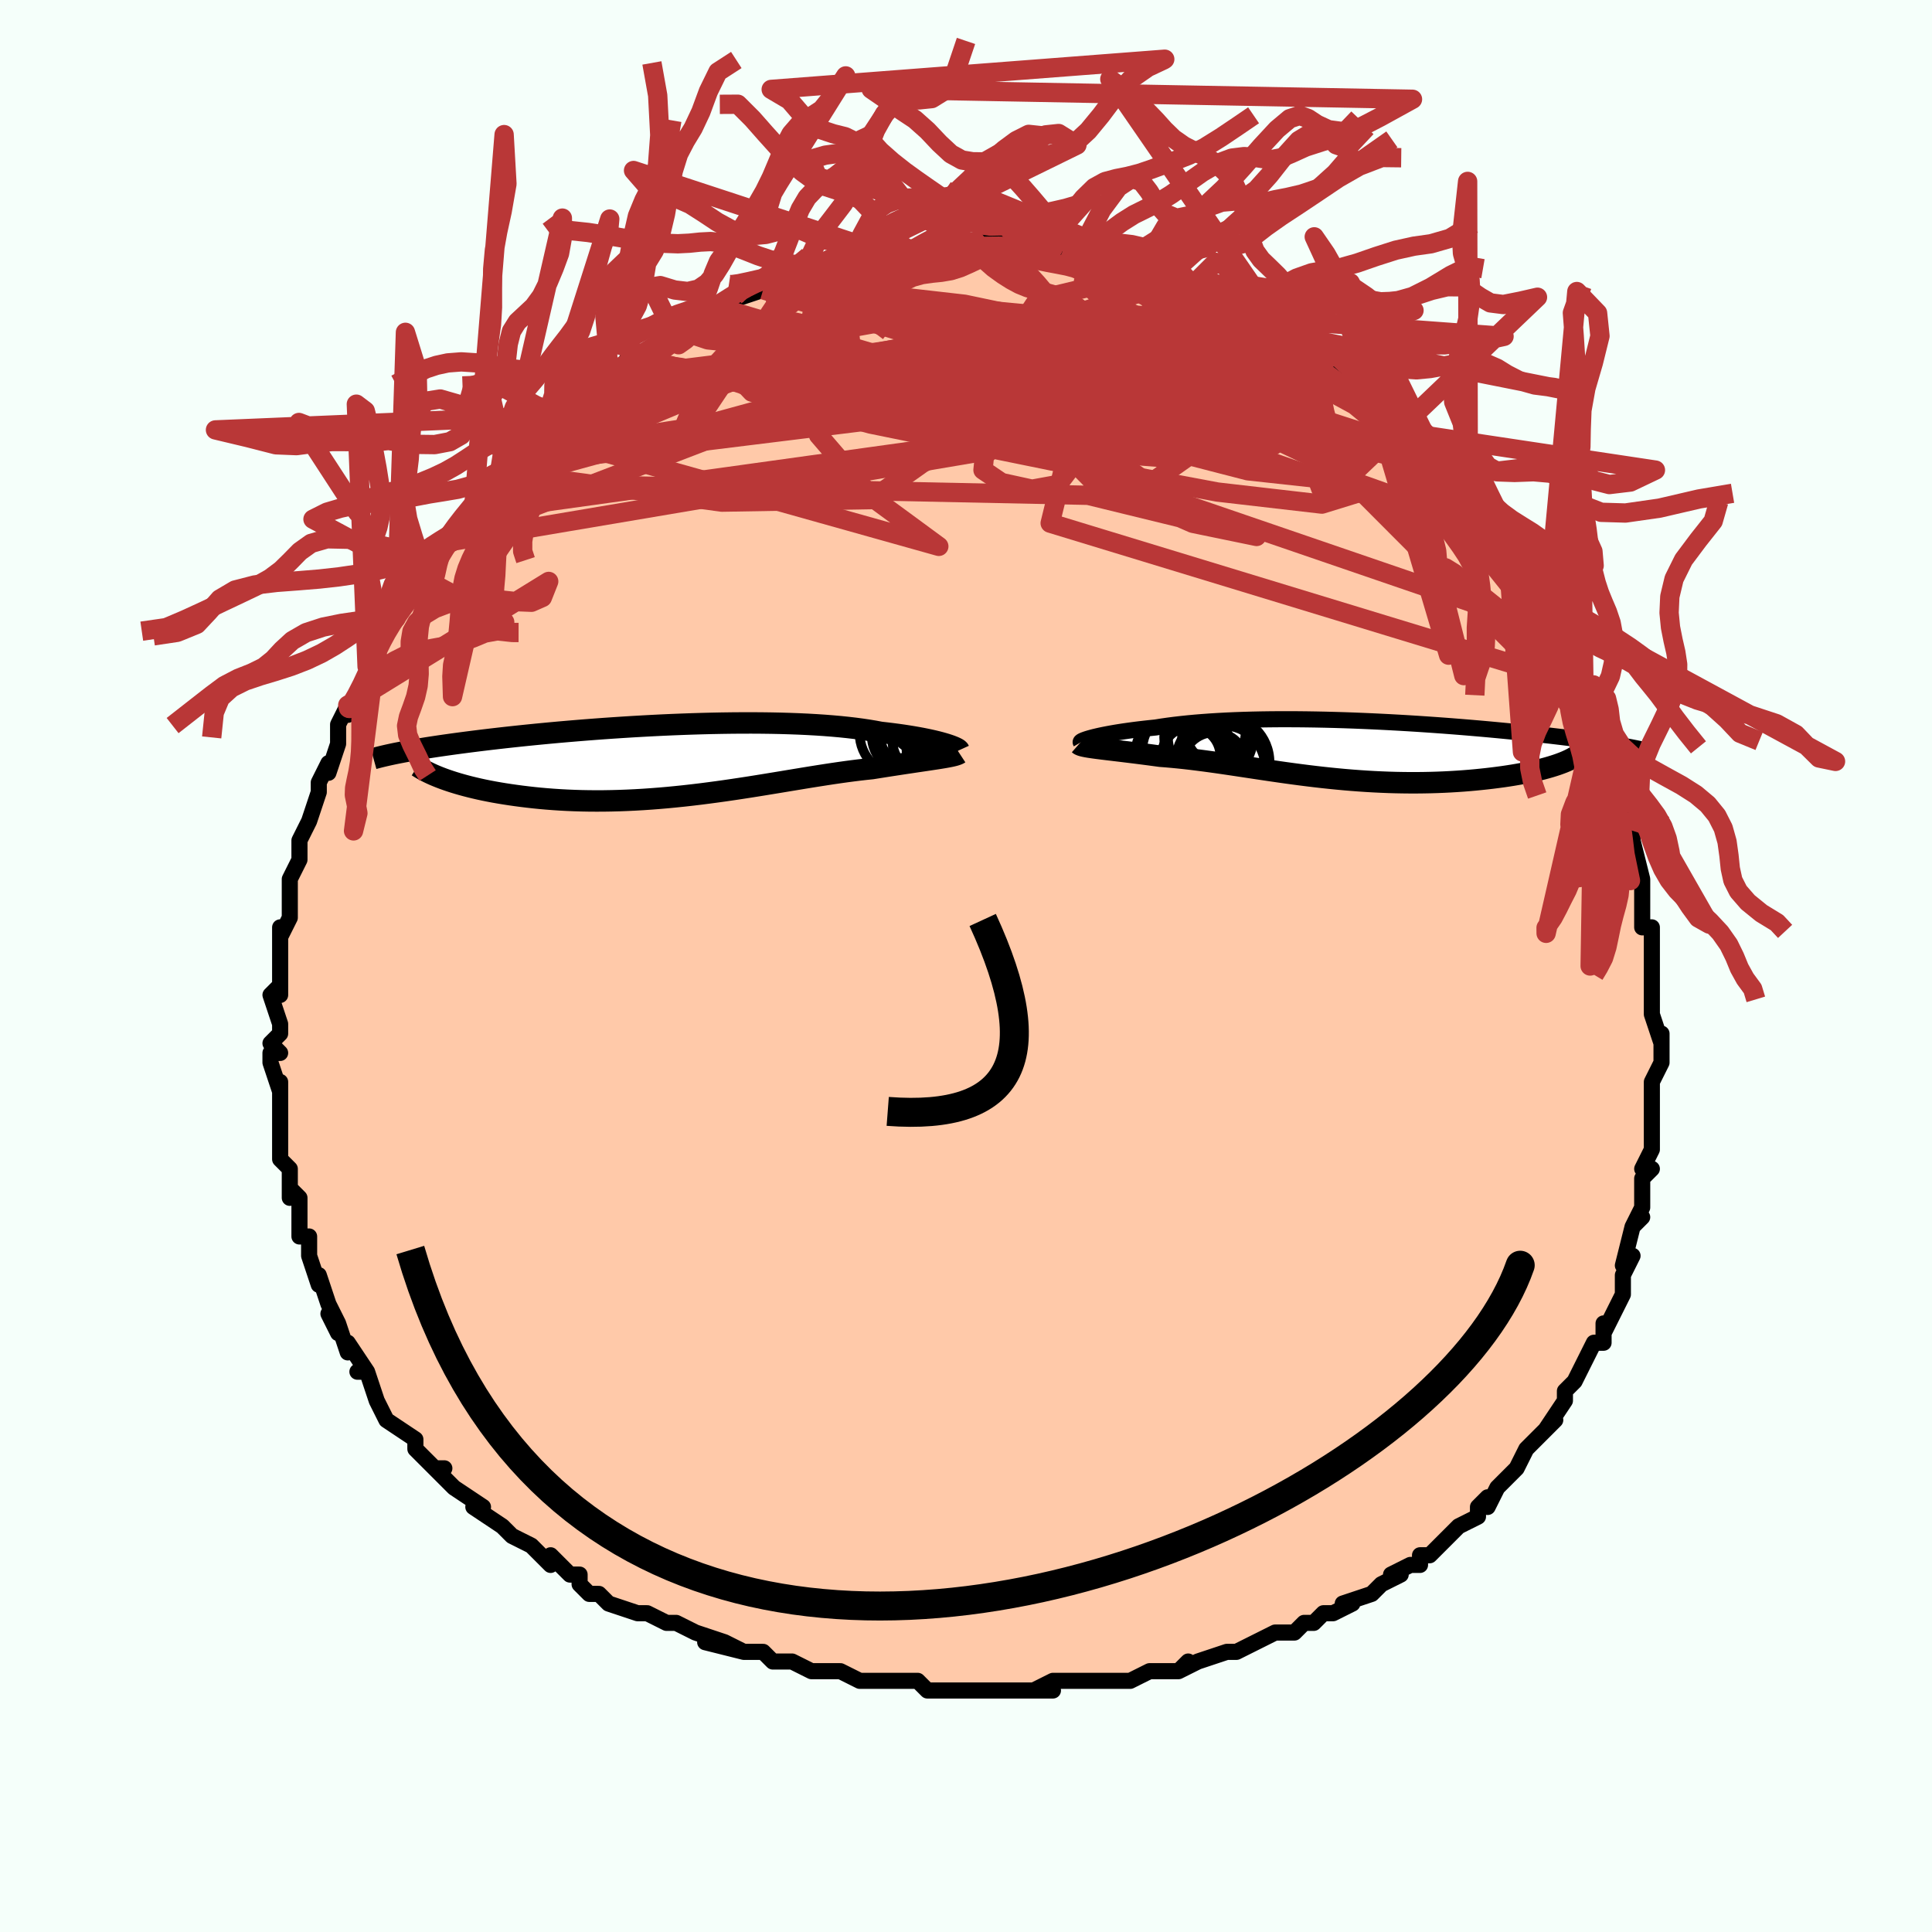 <svg viewBox="-100 -100 200 200" xmlns="http://www.w3.org/2000/svg" width="400" height="400" id="face-svg"><defs><clipPath id="leftEyeClipPath"><polyline points="28.289,-1.685,28.011,-1.768,27.707,-1.853,27.376,-1.94,27.02,-2.026,26.638,-2.113,26.23,-2.2,25.798,-2.286,25.341,-2.371,24.86,-2.455,24.356,-2.537,23.828,-2.618,23.277,-2.696,22.705,-2.771,22.11,-2.844,21.495,-2.914,20.885,-3.029,20.24,-3.136,19.559,-3.238,18.845,-3.333,18.098,-3.42,17.319,-3.501,16.511,-3.573,15.673,-3.639,14.809,-3.696,13.92,-3.746,13.007,-3.789,12.072,-3.823,11.118,-3.851,10.146,-3.871,9.159,-3.884,8.158,-3.89,7.146,-3.889,6.124,-3.881,5.095,-3.867,4.06,-3.847,3.022,-3.821,1.983,-3.79,0.944,-3.753,-0.092,-3.712,-1.124,-3.666,-2.151,-3.615,-3.169,-3.56,-4.178,-3.502,-5.176,-3.44,-6.162,-3.375,-7.134,-3.308,-8.092,-3.237,-9.033,-3.165,-9.957,-3.09,-10.862,-3.014,-11.749,-2.937,-12.615,-2.858,-13.461,-2.778,-14.286,-2.698,-15.09,-2.617,-15.871,-2.536,-16.631,-2.455,-17.368,-2.374,-18.083,-2.293,-18.776,-2.213,-19.447,-2.133,-20.096,-2.054,-20.725,-1.975,-21.333,-1.897,-21.921,-1.82,-22.491,-1.744,-23.042,-1.668,-23.574,-1.593,-24.089,-1.519,-24.586,-1.445,-25.066,-1.372,-25.528,-1.3,-25.972,-1.228,-26.4,-1.158,-26.811,-1.088,-27.206,-1.019,-27.585,-0.951,-27.948,-0.883,-28.295,-0.816,-23.803,1.879,-23.453,2.005,-23.086,2.13,-22.703,2.254,-22.303,2.376,-21.887,2.496,-21.455,2.614,-21.006,2.73,-20.542,2.843,-20.061,2.954,-19.565,3.061,-19.054,3.164,-18.527,3.264,-17.985,3.359,-17.428,3.45,-16.856,3.538,-16.265,3.622,-15.657,3.703,-15.032,3.779,-14.39,3.851,-13.732,3.917,-13.057,3.976,-12.367,4.029,-11.662,4.075,-10.942,4.114,-10.208,4.144,-9.461,4.167,-8.701,4.181,-7.929,4.186,-7.146,4.183,-6.352,4.17,-5.549,4.149,-4.736,4.118,-3.916,4.079,-3.089,4.031,-2.255,3.974,-1.416,3.909,-0.572,3.836,0.275,3.754,1.124,3.666,1.976,3.57,2.828,3.468,3.68,3.359,4.531,3.245,5.38,3.127,6.226,3.004,7.068,2.877,7.905,2.748,8.736,2.616,9.561,2.483,10.378,2.349,11.187,2.216,11.987,2.083,12.777,1.953,13.556,1.824,14.324,1.699,15.079,1.579,15.821,1.463,16.55,1.352,17.264,1.248,17.963,1.15,18.647,1.06,19.314,0.977,19.965,0.903,20.598,0.837,21.169,0.746,21.728,0.658,22.274,0.572,22.806,0.49,23.324,0.411,23.826,0.334,24.314,0.261,24.785,0.191,25.239,0.123,25.676,0.059,26.096,-0.003,26.496,-0.063,26.877,-0.12,27.238,-0.175,27.578,-0.228"></polyline></clipPath><clipPath id="rightEyeClipPath"><polyline points="-26.324,-1.245,-26.054,-1.315,-25.757,-1.385,-25.435,-1.457,-25.087,-1.529,-24.714,-1.602,-24.317,-1.675,-23.896,-1.748,-23.451,-1.82,-22.985,-1.891,-22.496,-1.96,-21.985,-2.029,-21.454,-2.096,-20.903,-2.16,-20.331,-2.223,-19.742,-2.283,-19.131,-2.381,-18.49,-2.473,-17.82,-2.56,-17.122,-2.641,-16.397,-2.717,-15.646,-2.787,-14.869,-2.85,-14.069,-2.908,-13.246,-2.959,-12.402,-3.004,-11.539,-3.042,-10.658,-3.074,-9.76,-3.099,-8.847,-3.119,-7.921,-3.132,-6.983,-3.14,-6.035,-3.141,-5.079,-3.137,-4.117,-3.127,-3.149,-3.112,-2.177,-3.092,-1.204,-3.067,-0.231,-3.038,0.741,-3.004,1.711,-2.965,2.676,-2.923,3.636,-2.877,4.588,-2.828,5.532,-2.776,6.467,-2.721,7.391,-2.663,8.302,-2.602,9.201,-2.54,10.086,-2.476,10.956,-2.41,11.81,-2.342,12.648,-2.273,13.469,-2.203,14.272,-2.133,15.056,-2.062,15.822,-1.99,16.569,-1.918,17.296,-1.846,18.004,-1.774,18.692,-1.702,19.361,-1.631,20.01,-1.559,20.64,-1.489,21.251,-1.419,21.843,-1.349,22.418,-1.28,22.976,-1.212,23.517,-1.144,24.042,-1.076,24.551,-1.009,25.042,-0.943,25.517,-0.877,25.976,-0.812,26.419,-0.747,26.846,-0.683,27.256,-0.62,27.651,-0.557,28.031,-0.495,28.395,-0.434,21.824,1.57,21.498,1.677,21.154,1.783,20.792,1.888,20.412,1.991,20.015,2.092,19.599,2.191,19.167,2.287,18.718,2.381,18.253,2.473,17.771,2.561,17.274,2.646,16.762,2.727,16.235,2.805,15.694,2.878,15.137,2.949,14.562,3.016,13.971,3.08,13.363,3.141,12.74,3.197,12.102,3.248,11.45,3.293,10.785,3.333,10.108,3.367,9.419,3.395,8.72,3.416,8.011,3.43,7.293,3.438,6.567,3.438,5.834,3.43,5.094,3.416,4.35,3.394,3.6,3.364,2.847,3.328,2.091,3.284,1.332,3.233,0.572,3.176,-0.189,3.112,-0.95,3.041,-1.711,2.965,-2.47,2.884,-3.228,2.797,-3.983,2.706,-4.736,2.61,-5.485,2.511,-6.231,2.409,-6.972,2.304,-7.709,2.197,-8.44,2.089,-9.167,1.981,-9.888,1.872,-10.602,1.764,-11.311,1.657,-12.013,1.552,-12.709,1.449,-13.397,1.35,-14.079,1.255,-14.753,1.164,-15.419,1.078,-16.078,0.997,-16.729,0.922,-17.371,0.854,-18.004,0.793,-18.629,0.738,-19.244,0.691,-19.767,0.62,-20.281,0.551,-20.785,0.485,-21.277,0.422,-21.758,0.36,-22.228,0.302,-22.684,0.246,-23.127,0.192,-23.556,0.14,-23.969,0.091,-24.367,0.043,-24.748,-0.002,-25.111,-0.046,-25.456,-0.089,-25.78,-0.13"></polyline></clipPath><filter id="fuzzy"><feTurbulence id="turbulence" baseFrequency="0.05" numOctaves="3" type="noise" result="noise"></feTurbulence><feDisplacementMap in="SourceGraphic" in2="noise" scale="2"></feDisplacementMap></filter><linearGradient id="rainbowGradient" x1="0%" y1="0%" x2="100%" y2="0%"><stop offset="0%" style="stop-color: rgb(145, 85, 61);  stop-opacity: 1"></stop><stop offset="50%" style="stop-color: rgb(255, 105, 180);  stop-opacity: 1"></stop><stop offset="100%" style="stop-color: rgb(0, 191, 255);  stop-opacity: 1"></stop></linearGradient></defs><title>That&#39;s an ugly face</title><desc>CREATED BY XUAN TANG, MORE INFO AT TXSTC55.GITHUB.IO</desc><rect x="-100" y="-100" width="100%" height="100%" opacity="1" fill="rgb(245, 255, 250)"></rect><polyline id="faceContour" points="71,0,71,1,71,2,71,3,71,5,72,8,72,7,72,7,72,9,72,10,71,12,71,13,71,14,71,17,71,18,71,17,71,19,70,21,71,21,70,22,70,24,70,25,69,27,70,26,69,27,68,31,68,31,69,30,68,32,68,32,68,34,66,38,66,37,66,39,65,39,64,41,64,41,64,41,63,43,62,44,62,45,60,48,61,47,60,48,59,49,58,50,58,50,57,52,56,53,56,53,55,54,54,56,54,55,53,56,53,57,51,58,49,60,49,60,48,61,47,61,47,62,46,62,44,63,45,63,43,64,42,65,39,66,40,66,38,67,37,67,36,68,35,68,34,69,32,69,30,70,32,69,30,70,30,70,28,71,27,71,24,72,22,73,23,72,22,73,21,73,19,73,19,73,17,74,15,74,15,74,12,74,12,74,9,74,7,75,9,75,6,75,6,75,5,75,4,75,3,75,-2,75,-1,75,-4,75,-4,75,-5,74,-7,74,-7,74,-9,74,-11,74,-11,74,-13,73,-15,73,-16,73,-16,73,-18,72,-19,72,-20,72,-21,71,-23,71,-25,70,-23,71,-27,70,-25,70,-28,69,-30,68,-30,68,-31,68,-33,67,-34,67,-34,67,-37,66,-38,65,-39,65,-40,64,-40,63,-41,63,-42,62,-43,61,-43,62,-45,60,-47,59,-48,58,-48,58,-51,56,-51,56,-50,56,-53,54,-53,54,-55,52,-54,52,-55,52,-56,51,-57,50,-57,49,-57,49,-60,47,-60,47,-61,45,-61,45,-61,45,-62,42,-63,42,-62,42,-64,39,-64,40,-65,37,-65,38,-66,36,-65,37,-66,35,-67,32,-67,33,-68,30,-68,29,-68,29,-68,28,-69,28,-69,24,-70,23,-70,24,-70,22,-70,21,-71,20,-71,19,-71,17,-71,17,-71,16,-71,16,-71,14,-71,12,-71,13,-72,10,-72,9,-71,9,-72,8,-71,7,-71,6,-72,3,-71,2,-71,3,-71,-2,-71,-2,-71,-4,-71,-3,-70,-5,-70,-5,-70,-8,-70,-6,-70,-8,-70,-9,-69,-11,-69,-12,-69,-13,-68,-15,-67,-18,-67,-18,-67,-19,-67,-19,-66,-21,-66,-20,-65,-23,-65,-23,-65,-25,-64,-27,-64,-26,-64,-27,-63,-28,-62,-29,-62,-31,-61,-33,-61,-32,-60,-35,-60,-35,-59,-36,-59,-36,-57,-39,-57,-39,-56,-40,-55,-41,-55,-41,-55,-43,-54,-44,-53,-44,-53,-45,-51,-47,-51,-48,-51,-47,-49,-50,-49,-50,-47,-51,-46,-52,-46,-52,-46,-53,-45,-54,-44,-55,-43,-56,-42,-57,-41,-57,-42,-57,-39,-59,-40,-59,-38,-60,-38,-60,-36,-61,-35,-63,-35,-62,-34,-63,-33,-63,-30,-65,-31,-65,-30,-66,-28,-67,-27,-67,-27,-67,-25,-68,-24,-69,-24,-69,-24,-69,-21,-70,-21,-70,-20,-70,-18,-71,-18,-71,-17,-71,-16,-72,-16,-72,-14,-73,-15,-72,-11,-73,-12,-73,-10,-74,-9,-74,-9,-74,-8,-74,-6,-74,-6,-74,-4,-74,-3,-75,-2,-75,-1,-75,0,-75,1,-75,2,-75,3,-75,5,-75,5,-75,7,-74,6,-75,8,-75,10,-74,11,-74,12,-74,12,-74,12,-74,15,-73,17,-73,16,-73,17,-73,18,-72,20,-72,20,-72,22,-71,23,-71,24,-71,25,-70,26,-70,27,-69,27,-69,26,-69,28,-69,29,-68,31,-67,31,-67,32,-67,34,-66,35,-65,34,-65,36,-64,38,-62,38,-62,39,-61,40,-60,41,-60,42,-60,42,-59,43,-58,44,-57,45,-57,45,-56,46,-55,47,-55,48,-54,48,-53,48,-53,51,-51,50,-50,52,-49,52,-48,53,-48,53,-46,55,-45,55,-44,56,-44,56,-42,57,-41,57,-41,59,-38,59,-38,60,-37,60,-35,60,-35,60,-35,62,-33,62,-33,63,-31,64,-29,64,-29,64,-28,64,-27,65,-25,65,-25,65,-24,66,-21,67,-20,67,-19,68,-18,68,-16,68,-16,69,-14,69,-14,69,-13,70,-9,70,-8,70,-8,70,-8,70,-6,70,-4,71,-4,71,-3,71,0,71,0,71,1" fill="#ffc9a9" stroke="black" stroke-width="1.667" stroke-linejoin="round" filter="url(#fuzzy)"></polyline><g transform="translate(39.365 -22.406)"><polyline id="rightCountour" points="-26.324,-1.245,-26.054,-1.315,-25.757,-1.385,-25.435,-1.457,-25.087,-1.529,-24.714,-1.602,-24.317,-1.675,-23.896,-1.748,-23.451,-1.82,-22.985,-1.891,-22.496,-1.96,-21.985,-2.029,-21.454,-2.096,-20.903,-2.16,-20.331,-2.223,-19.742,-2.283,-19.131,-2.381,-18.49,-2.473,-17.82,-2.56,-17.122,-2.641,-16.397,-2.717,-15.646,-2.787,-14.869,-2.85,-14.069,-2.908,-13.246,-2.959,-12.402,-3.004,-11.539,-3.042,-10.658,-3.074,-9.76,-3.099,-8.847,-3.119,-7.921,-3.132,-6.983,-3.14,-6.035,-3.141,-5.079,-3.137,-4.117,-3.127,-3.149,-3.112,-2.177,-3.092,-1.204,-3.067,-0.231,-3.038,0.741,-3.004,1.711,-2.965,2.676,-2.923,3.636,-2.877,4.588,-2.828,5.532,-2.776,6.467,-2.721,7.391,-2.663,8.302,-2.602,9.201,-2.54,10.086,-2.476,10.956,-2.41,11.81,-2.342,12.648,-2.273,13.469,-2.203,14.272,-2.133,15.056,-2.062,15.822,-1.99,16.569,-1.918,17.296,-1.846,18.004,-1.774,18.692,-1.702,19.361,-1.631,20.01,-1.559,20.64,-1.489,21.251,-1.419,21.843,-1.349,22.418,-1.28,22.976,-1.212,23.517,-1.144,24.042,-1.076,24.551,-1.009,25.042,-0.943,25.517,-0.877,25.976,-0.812,26.419,-0.747,26.846,-0.683,27.256,-0.62,27.651,-0.557,28.031,-0.495,28.395,-0.434,21.824,1.57,21.498,1.677,21.154,1.783,20.792,1.888,20.412,1.991,20.015,2.092,19.599,2.191,19.167,2.287,18.718,2.381,18.253,2.473,17.771,2.561,17.274,2.646,16.762,2.727,16.235,2.805,15.694,2.878,15.137,2.949,14.562,3.016,13.971,3.08,13.363,3.141,12.74,3.197,12.102,3.248,11.45,3.293,10.785,3.333,10.108,3.367,9.419,3.395,8.72,3.416,8.011,3.43,7.293,3.438,6.567,3.438,5.834,3.43,5.094,3.416,4.35,3.394,3.6,3.364,2.847,3.328,2.091,3.284,1.332,3.233,0.572,3.176,-0.189,3.112,-0.95,3.041,-1.711,2.965,-2.47,2.884,-3.228,2.797,-3.983,2.706,-4.736,2.61,-5.485,2.511,-6.231,2.409,-6.972,2.304,-7.709,2.197,-8.44,2.089,-9.167,1.981,-9.888,1.872,-10.602,1.764,-11.311,1.657,-12.013,1.552,-12.709,1.449,-13.397,1.35,-14.079,1.255,-14.753,1.164,-15.419,1.078,-16.078,0.997,-16.729,0.922,-17.371,0.854,-18.004,0.793,-18.629,0.738,-19.244,0.691,-19.767,0.62,-20.281,0.551,-20.785,0.485,-21.277,0.422,-21.758,0.36,-22.228,0.302,-22.684,0.246,-23.127,0.192,-23.556,0.14,-23.969,0.091,-24.367,0.043,-24.748,-0.002,-25.111,-0.046,-25.456,-0.089,-25.78,-0.13" fill="white" stroke="white" stroke-width="0" stroke-linejoin="round" filter="url(#fuzzy)"></polyline></g><g transform="translate(-30.335 -21.272)"><polyline id="leftCountour" points="28.289,-1.685,28.011,-1.768,27.707,-1.853,27.376,-1.94,27.02,-2.026,26.638,-2.113,26.23,-2.2,25.798,-2.286,25.341,-2.371,24.86,-2.455,24.356,-2.537,23.828,-2.618,23.277,-2.696,22.705,-2.771,22.11,-2.844,21.495,-2.914,20.885,-3.029,20.24,-3.136,19.559,-3.238,18.845,-3.333,18.098,-3.42,17.319,-3.501,16.511,-3.573,15.673,-3.639,14.809,-3.696,13.92,-3.746,13.007,-3.789,12.072,-3.823,11.118,-3.851,10.146,-3.871,9.159,-3.884,8.158,-3.89,7.146,-3.889,6.124,-3.881,5.095,-3.867,4.06,-3.847,3.022,-3.821,1.983,-3.79,0.944,-3.753,-0.092,-3.712,-1.124,-3.666,-2.151,-3.615,-3.169,-3.56,-4.178,-3.502,-5.176,-3.44,-6.162,-3.375,-7.134,-3.308,-8.092,-3.237,-9.033,-3.165,-9.957,-3.09,-10.862,-3.014,-11.749,-2.937,-12.615,-2.858,-13.461,-2.778,-14.286,-2.698,-15.09,-2.617,-15.871,-2.536,-16.631,-2.455,-17.368,-2.374,-18.083,-2.293,-18.776,-2.213,-19.447,-2.133,-20.096,-2.054,-20.725,-1.975,-21.333,-1.897,-21.921,-1.82,-22.491,-1.744,-23.042,-1.668,-23.574,-1.593,-24.089,-1.519,-24.586,-1.445,-25.066,-1.372,-25.528,-1.3,-25.972,-1.228,-26.4,-1.158,-26.811,-1.088,-27.206,-1.019,-27.585,-0.951,-27.948,-0.883,-28.295,-0.816,-23.803,1.879,-23.453,2.005,-23.086,2.13,-22.703,2.254,-22.303,2.376,-21.887,2.496,-21.455,2.614,-21.006,2.73,-20.542,2.843,-20.061,2.954,-19.565,3.061,-19.054,3.164,-18.527,3.264,-17.985,3.359,-17.428,3.45,-16.856,3.538,-16.265,3.622,-15.657,3.703,-15.032,3.779,-14.39,3.851,-13.732,3.917,-13.057,3.976,-12.367,4.029,-11.662,4.075,-10.942,4.114,-10.208,4.144,-9.461,4.167,-8.701,4.181,-7.929,4.186,-7.146,4.183,-6.352,4.17,-5.549,4.149,-4.736,4.118,-3.916,4.079,-3.089,4.031,-2.255,3.974,-1.416,3.909,-0.572,3.836,0.275,3.754,1.124,3.666,1.976,3.57,2.828,3.468,3.68,3.359,4.531,3.245,5.38,3.127,6.226,3.004,7.068,2.877,7.905,2.748,8.736,2.616,9.561,2.483,10.378,2.349,11.187,2.216,11.987,2.083,12.777,1.953,13.556,1.824,14.324,1.699,15.079,1.579,15.821,1.463,16.55,1.352,17.264,1.248,17.963,1.15,18.647,1.06,19.314,0.977,19.965,0.903,20.598,0.837,21.169,0.746,21.728,0.658,22.274,0.572,22.806,0.49,23.324,0.411,23.826,0.334,24.314,0.261,24.785,0.191,25.239,0.123,25.676,0.059,26.096,-0.003,26.496,-0.063,26.877,-0.12,27.238,-0.175,27.578,-0.228" fill="white" stroke="white" stroke-width="0" stroke-linejoin="round" filter="url(#fuzzy)"></polyline></g><g transform="translate(39.365 -22.406)"><polyline id="rightUpper" points="-27.482,-0.748,-27.497,-0.774,-27.483,-0.806,-27.439,-0.845,-27.366,-0.89,-27.263,-0.94,-27.131,-0.994,-26.971,-1.052,-26.783,-1.114,-26.567,-1.178,-26.324,-1.245,-26.054,-1.315,-25.757,-1.385,-25.435,-1.457,-25.087,-1.529,-24.714,-1.602,-24.317,-1.675,-23.896,-1.748,-23.451,-1.82,-22.985,-1.891,-22.496,-1.96,-21.985,-2.029,-21.454,-2.096,-20.903,-2.16,-20.331,-2.223,-19.742,-2.283,-19.131,-2.381,-18.49,-2.473,-17.82,-2.56,-17.122,-2.641,-16.397,-2.717,-15.646,-2.787,-14.869,-2.85,-14.069,-2.908,-13.246,-2.959,-12.402,-3.004,-11.539,-3.042,-10.658,-3.074,-9.76,-3.099,-8.847,-3.119,-7.921,-3.132,-6.983,-3.14,-6.035,-3.141,-5.079,-3.137,-4.117,-3.127,-3.149,-3.112,-2.177,-3.092,-1.204,-3.067,-0.231,-3.038,0.741,-3.004,1.711,-2.965,2.676,-2.923,3.636,-2.877,4.588,-2.828,5.532,-2.776,6.467,-2.721,7.391,-2.663,8.302,-2.602,9.201,-2.54,10.086,-2.476,10.956,-2.41,11.81,-2.342,12.648,-2.273,13.469,-2.203,14.272,-2.133,15.056,-2.062,15.822,-1.99,16.569,-1.918,17.296,-1.846,18.004,-1.774,18.692,-1.702,19.361,-1.631,20.01,-1.559,20.64,-1.489,21.251,-1.419,21.843,-1.349,22.418,-1.28,22.976,-1.212,23.517,-1.144,24.042,-1.076,24.551,-1.009,25.042,-0.943,25.517,-0.877,25.976,-0.812,26.419,-0.747,26.846,-0.683,27.256,-0.62,27.651,-0.557,28.031,-0.495,28.395,-0.434,28.743,-0.373,29.077,-0.314,29.397,-0.255,29.702,-0.196,29.993,-0.139,30.27,-0.082,30.534,-0.025,30.785,0.03,31.022,0.085,31.248,0.14" fill="none" stroke="black" stroke-width="1.667" stroke-linejoin="round" filter="url(#fuzzy)"></polyline><polyline id="rightLower" points="-27.675,-0.558,-27.617,-0.507,-27.525,-0.46,-27.402,-0.415,-27.249,-0.372,-27.068,-0.331,-26.859,-0.29,-26.625,-0.25,-26.366,-0.211,-26.084,-0.171,-25.78,-0.13,-25.456,-0.089,-25.111,-0.046,-24.748,-0.002,-24.367,0.043,-23.969,0.091,-23.556,0.14,-23.127,0.192,-22.684,0.246,-22.228,0.302,-21.758,0.36,-21.277,0.422,-20.785,0.485,-20.281,0.551,-19.767,0.62,-19.244,0.691,-18.629,0.738,-18.004,0.793,-17.371,0.854,-16.729,0.922,-16.078,0.997,-15.419,1.078,-14.753,1.164,-14.079,1.255,-13.397,1.35,-12.709,1.449,-12.013,1.552,-11.311,1.657,-10.602,1.764,-9.888,1.872,-9.167,1.981,-8.44,2.089,-7.709,2.197,-6.972,2.304,-6.231,2.409,-5.485,2.511,-4.736,2.61,-3.983,2.706,-3.228,2.797,-2.47,2.884,-1.711,2.965,-0.95,3.041,-0.189,3.112,0.572,3.176,1.332,3.233,2.091,3.284,2.847,3.328,3.6,3.364,4.35,3.394,5.094,3.416,5.834,3.43,6.567,3.438,7.293,3.438,8.011,3.43,8.72,3.416,9.419,3.395,10.108,3.367,10.785,3.333,11.45,3.293,12.102,3.248,12.74,3.197,13.363,3.141,13.971,3.08,14.562,3.016,15.137,2.949,15.694,2.878,16.235,2.805,16.762,2.727,17.274,2.646,17.771,2.561,18.253,2.473,18.718,2.381,19.167,2.287,19.599,2.191,20.015,2.092,20.412,1.991,20.792,1.888,21.154,1.783,21.498,1.677,21.824,1.57,22.131,1.461,22.42,1.352,22.69,1.242,22.942,1.131,23.176,1.02,23.391,0.908,23.589,0.796,23.768,0.684,23.931,0.572,24.076,0.46" fill="none" stroke="black" stroke-width="2.222" stroke-linejoin="round" filter="url(#fuzzy)"></polyline><!--[--><circle r="4.6" cx="-14.25" cy="-1.268" stroke="black" fill="none" stroke-width="1" filter="url(#fuzzy)" clip-path="url(#rightEyeClipPath)"></circle><circle r="3.294" cx="-13.671" cy="1.513" stroke="black" fill="none" stroke-width="1" filter="url(#fuzzy)" clip-path="url(#rightEyeClipPath)"></circle><circle r="4.206" cx="-14.256" cy="-1.267" stroke="black" fill="none" stroke-width="1" filter="url(#fuzzy)" clip-path="url(#rightEyeClipPath)"></circle><circle r="4.607" cx="-16.518" cy="0.159" stroke="black" fill="none" stroke-width="1" filter="url(#fuzzy)" clip-path="url(#rightEyeClipPath)"></circle><circle r="3.043" cx="-16.076" cy="0.682" stroke="black" fill="none" stroke-width="1" filter="url(#fuzzy)" clip-path="url(#rightEyeClipPath)"></circle><circle r="4.623" cx="-17.216" cy="0.539" stroke="black" fill="none" stroke-width="1" filter="url(#fuzzy)" clip-path="url(#rightEyeClipPath)"></circle><circle r="3.391" cx="-13.652" cy="-1.933" stroke="black" fill="none" stroke-width="1" filter="url(#fuzzy)" clip-path="url(#rightEyeClipPath)"></circle><circle r="4.346" cx="-12.737" cy="1.851" stroke="black" fill="none" stroke-width="1" filter="url(#fuzzy)" clip-path="url(#rightEyeClipPath)"></circle><circle r="3.053" cx="-13.479" cy="-1.713" stroke="black" fill="none" stroke-width="1" filter="url(#fuzzy)" clip-path="url(#rightEyeClipPath)"></circle><circle r="4.854" cx="-12.797" cy="1.318" stroke="black" fill="none" stroke-width="1" filter="url(#fuzzy)" clip-path="url(#rightEyeClipPath)"></circle><!--]--></g><g transform="translate(-30.335 -21.272)"><polyline id="leftUpper" points="29.617,-1.061,29.601,-1.096,29.56,-1.139,29.494,-1.189,29.401,-1.246,29.282,-1.309,29.137,-1.376,28.965,-1.448,28.766,-1.524,28.541,-1.603,28.289,-1.685,28.011,-1.768,27.707,-1.853,27.376,-1.94,27.02,-2.026,26.638,-2.113,26.23,-2.2,25.798,-2.286,25.341,-2.371,24.86,-2.455,24.356,-2.537,23.828,-2.618,23.277,-2.696,22.705,-2.771,22.11,-2.844,21.495,-2.914,20.885,-3.029,20.24,-3.136,19.559,-3.238,18.845,-3.333,18.098,-3.42,17.319,-3.501,16.511,-3.573,15.673,-3.639,14.809,-3.696,13.92,-3.746,13.007,-3.789,12.072,-3.823,11.118,-3.851,10.146,-3.871,9.159,-3.884,8.158,-3.89,7.146,-3.889,6.124,-3.881,5.095,-3.867,4.06,-3.847,3.022,-3.821,1.983,-3.79,0.944,-3.753,-0.092,-3.712,-1.124,-3.666,-2.151,-3.615,-3.169,-3.56,-4.178,-3.502,-5.176,-3.44,-6.162,-3.375,-7.134,-3.308,-8.092,-3.237,-9.033,-3.165,-9.957,-3.09,-10.862,-3.014,-11.749,-2.937,-12.615,-2.858,-13.461,-2.778,-14.286,-2.698,-15.09,-2.617,-15.871,-2.536,-16.631,-2.455,-17.368,-2.374,-18.083,-2.293,-18.776,-2.213,-19.447,-2.133,-20.096,-2.054,-20.725,-1.975,-21.333,-1.897,-21.921,-1.82,-22.491,-1.744,-23.042,-1.668,-23.574,-1.593,-24.089,-1.519,-24.586,-1.445,-25.066,-1.372,-25.528,-1.3,-25.972,-1.228,-26.4,-1.158,-26.811,-1.088,-27.206,-1.019,-27.585,-0.951,-27.948,-0.883,-28.295,-0.816,-28.628,-0.751,-28.945,-0.686,-29.248,-0.621,-29.537,-0.558,-29.813,-0.495,-30.075,-0.433,-30.324,-0.372,-30.56,-0.312,-30.784,-0.252,-30.997,-0.193" fill="none" stroke="black" stroke-width="2.222" stroke-linejoin="round" filter="url(#fuzzy)"></polyline><polyline id="leftLower" points="29.658,-0.741,29.571,-0.684,29.454,-0.63,29.309,-0.578,29.137,-0.527,28.939,-0.478,28.714,-0.429,28.465,-0.38,28.192,-0.33,27.896,-0.28,27.578,-0.228,27.238,-0.175,26.877,-0.12,26.496,-0.063,26.096,-0.003,25.676,0.059,25.239,0.123,24.785,0.191,24.314,0.261,23.826,0.334,23.324,0.411,22.806,0.49,22.274,0.572,21.728,0.658,21.169,0.746,20.598,0.837,19.965,0.903,19.314,0.977,18.647,1.06,17.963,1.15,17.264,1.248,16.55,1.352,15.821,1.463,15.079,1.579,14.324,1.699,13.556,1.824,12.777,1.953,11.987,2.083,11.187,2.216,10.378,2.349,9.561,2.483,8.736,2.616,7.905,2.748,7.068,2.877,6.226,3.004,5.38,3.127,4.531,3.245,3.68,3.359,2.828,3.468,1.976,3.57,1.124,3.666,0.275,3.754,-0.572,3.836,-1.416,3.909,-2.255,3.974,-3.089,4.031,-3.916,4.079,-4.736,4.118,-5.549,4.149,-6.352,4.17,-7.146,4.183,-7.929,4.186,-8.701,4.181,-9.461,4.167,-10.208,4.144,-10.942,4.114,-11.662,4.075,-12.367,4.029,-13.057,3.976,-13.732,3.917,-14.39,3.851,-15.032,3.779,-15.657,3.703,-16.265,3.622,-16.856,3.538,-17.428,3.45,-17.985,3.359,-18.527,3.264,-19.054,3.164,-19.565,3.061,-20.061,2.954,-20.542,2.843,-21.006,2.73,-21.455,2.614,-21.887,2.496,-22.303,2.376,-22.703,2.254,-23.086,2.13,-23.453,2.005,-23.803,1.879,-24.138,1.752,-24.456,1.624,-24.758,1.497,-25.043,1.369,-25.313,1.24,-25.568,1.112,-25.807,0.984,-26.031,0.857,-26.24,0.73,-26.435,0.603" fill="none" stroke="black" stroke-width="2.222" stroke-linejoin="round" filter="url(#fuzzy)"></polyline><!--[--><circle r="3.874" cx="26.6" cy="-0.639" stroke="black" fill="none" stroke-width="1" filter="url(#fuzzy)" clip-path="url(#leftEyeClipPath)"></circle><circle r="4.494" cx="23.811" cy="-2.854" stroke="black" fill="none" stroke-width="1" filter="url(#fuzzy)" clip-path="url(#leftEyeClipPath)"></circle><circle r="4.01" cx="24.58" cy="-2.629" stroke="black" fill="none" stroke-width="1" filter="url(#fuzzy)" clip-path="url(#leftEyeClipPath)"></circle><circle r="3.865" cx="26.558" cy="-2.23" stroke="black" fill="none" stroke-width="1" filter="url(#fuzzy)" clip-path="url(#leftEyeClipPath)"></circle><circle r="4.397" cx="28.566" cy="-1.238" stroke="black" fill="none" stroke-width="1" filter="url(#fuzzy)" clip-path="url(#leftEyeClipPath)"></circle><circle r="3.221" cx="24" cy="-2.201" stroke="black" fill="none" stroke-width="1" filter="url(#fuzzy)" clip-path="url(#leftEyeClipPath)"></circle><circle r="3.48" cx="24.892" cy="-2.735" stroke="black" fill="none" stroke-width="1" filter="url(#fuzzy)" clip-path="url(#leftEyeClipPath)"></circle><circle r="3.126" cx="25.762" cy="-4.085" stroke="black" fill="none" stroke-width="1" filter="url(#fuzzy)" clip-path="url(#leftEyeClipPath)"></circle><circle r="4.102" cx="28.238" cy="0.293" stroke="black" fill="none" stroke-width="1" filter="url(#fuzzy)" clip-path="url(#leftEyeClipPath)"></circle><circle r="4.026" cx="25.189" cy="-2.238" stroke="black" fill="none" stroke-width="1" filter="url(#fuzzy)" clip-path="url(#leftEyeClipPath)"></circle><!--]--></g><g id="hairs"><!--[--><polyline points="36,-64,14.974,-62.146,-12.799,-57.462,-27.525,-54.514,-27.911,-54.488,-19.888,-56.038,-10.987,-57.517,-6.184,-58.101,-6.109,-57.847,-8.069,-57.279,-8.635,-56.959,-5.876,-57.191,-0.116,-57.937,6.729,-58.898,12.422,-59.709,15.52,-60.136,15.925,-60.191,14.732,-60.08,13.418,-59.933,12.732,-59.437,11.796,-58.026,7.463,-56.697,-4.428,-60.777,-8,-74" fill="none" stroke="rgb(185, 55, 55)" stroke-width="2" stroke-linejoin="round" filter="url(#fuzzy)"></polyline><polyline points="63,-31,50.643,-46.417,40.439,-50.037,29.169,-51.265,18.413,-54.042,8.91,-57.778,0.8,-60.987,-4.683,-62.911,-6.033,-63.544,-3.388,-63.188,1.19,-62.138,5.53,-60.659,8.847,-59.246,10.028,-58.914,3.833,-60.507,-16.552,-62.036,-41,-57" fill="none" stroke="rgb(185, 55, 55)" stroke-width="2" stroke-linejoin="round" filter="url(#fuzzy)"></polyline><polyline points="-46,-52,-5.391,-57.015,10.401,-54.863,10.027,-53.857,6.063,-53.244,3.063,-53.91,1.491,-56.491,0.875,-60.172,0.854,-63.426,1.562,-65.105,3.615,-64.912,7.501,-63.368,12.751,-61.602,17.864,-60.949,21.614,-62.069,24.879,-63.851,30.56,-63.335,40.234,-58.077,50,-50" fill="none" stroke="rgb(185, 55, 55)" stroke-width="2" stroke-linejoin="round" filter="url(#fuzzy)"></polyline><polyline points="-44,-55,-2.815,-43.442,-9.73,-48.517,-15.267,-54.956,-13.388,-58.787,-7.887,-60.685,-2.298,-61.892,2.608,-62.661,7.898,-62.541,14.371,-61.242,21.228,-59.141,26.354,-57.137,27.739,-56.106,24.872,-56.425,19.168,-57.882,13.18,-59.95,9.154,-62.1,7.847,-63.896,8.132,-65.004,6.904,-65.317,-1.21,-64.777,-21.403,-61.703,-47,-51" fill="none" stroke="rgb(185, 55, 55)" stroke-width="2" stroke-linejoin="round" filter="url(#fuzzy)"></polyline><polyline points="22,-71,1.58,-64.326,12.614,-63.611,22.213,-63.997,24.035,-64.923,19.904,-66.05,13.592,-66.65,8.179,-66.233,4.959,-64.978,3.401,-63.517,2.02,-62.393,-0.269,-61.689,-3.109,-61.062,-4.796,-60.078,-3.58,-58.581,0.643,-56.88,5.62,-55.611,7.93,-55.246,5.644,-55.435,0.327,-54.795,-4.552,-52.016,-9.82,-48.281,-25.28,-48.019,-47,-51" fill="none" stroke="rgb(185, 55, 55)" stroke-width="2" stroke-linejoin="round" filter="url(#fuzzy)"></polyline><polyline points="24,-71,32.031,-64.874,27.998,-65,19.988,-64.451,11.397,-62.639,6.081,-59.838,6.279,-56.303,10.815,-52.827,16.009,-50.613,18.167,-50.474,15.591,-52.315,8.982,-55.326,0.552,-58.609,-7.14,-61.617,-11.891,-64.145,-12.125,-66.037,-7.134,-66.936,2.436,-66.279,13.666,-63.607,19.612,-59.303,6.017,-54.924,-51,-47" fill="none" stroke="rgb(185, 55, 55)" stroke-width="2" stroke-linejoin="round" filter="url(#fuzzy)"></polyline><polyline points="40,-60,20.943,-62.333,11.879,-60.908,1.292,-62.385,-4.704,-64.536,-4.938,-65.326,-2.803,-64.451,-1.016,-62.797,1.005,-61.311,5.455,-60.262,12.473,-59.56,18.305,-59.609,17.263,-61.156,5.497,-63.414,-17.406,-62.683,-45,-54" fill="none" stroke="rgb(185, 55, 55)" stroke-width="2" stroke-linejoin="round" filter="url(#fuzzy)"></polyline><polyline points="64,-29,8.715,-45.843,10.726,-54.053,20.352,-57.026,23.119,-58.49,19.068,-59.566,11.808,-60.377,4.672,-60.923,0.089,-61.258,-0.593,-61.522,2.498,-61.912,7.728,-62.562,12.688,-63.415,15.329,-64.246,14.814,-64.848,11.798,-65.234,8.259,-65.638,6.949,-66.274,10.121,-67.022,17.509,-67.374,25.048,-66.958,26.037,-67.071,10,-74" fill="none" stroke="rgb(185, 55, 55)" stroke-width="2" stroke-linejoin="round" filter="url(#fuzzy)"></polyline><polyline points="51,-51,22.527,-58.299,8.004,-58.769,2.474,-60.638,-2.07,-63.706,-7.123,-66.47,-11.696,-68.26,-14.787,-69.163,-15.693,-69.545,-13.78,-69.668,-8.573,-69.464,-0.159,-68.506,10.468,-66.276,21.352,-62.688,29.858,-58.522,33.343,-55.233,30.3,-53.788,22.256,-53.012,18.85,-49.099,60,-35" fill="none" stroke="rgb(185, 55, 55)" stroke-width="2" stroke-linejoin="round" filter="url(#fuzzy)"></polyline><polyline points="-20,-70,13.565,-66.794,29.648,-61.338,35.914,-56.769,34.224,-55.1,27.998,-56.008,21.589,-57.956,17.619,-59.533,15.947,-60.252,14.907,-60.467,13.138,-60.804,10.347,-61.659,6.865,-63.014,3.017,-64.523,-0.903,-65.742,-4.258,-66.426,-6.06,-66.701,-5.648,-66.767,-4.323,-65.868,-10.632,-60.639,-54,-44" fill="none" stroke="rgb(185, 55, 55)" stroke-width="2" stroke-linejoin="round" filter="url(#fuzzy)"></polyline><polyline points="-25,-68,24.856,-53.164,34.126,-51.16,26.591,-52.63,18.828,-53.391,17.411,-53.007,20.361,-52.961,22.845,-54.414,21.577,-57.175,16.146,-60.14,8.548,-62.31,2.147,-63.461,0.184,-64.076,3.807,-64.763,10.734,-65.664,15.987,-66.378,13.991,-66.383,-1.911,-64.956,-42,-57" fill="none" stroke="rgb(185, 55, 55)" stroke-width="2" stroke-linejoin="round" filter="url(#fuzzy)"></polyline><polyline points="38,-62,15.853,-59.745,8.496,-55.591,2.948,-55.862,1.905,-58.06,3.324,-59.966,4.632,-60.56,5.239,-59.75,5.345,-58.036,4.77,-56.086,3.375,-54.325,1.908,-52.79,1.76,-51.343,3.679,-50.048,6.839,-49.358,9.509,-49.843,10.829,-51.571,11.813,-53.694,14.119,-54.906,17.632,-54.797,19.781,-54.874,16.162,-57.873,-15,-72" fill="none" stroke="rgb(185, 55, 55)" stroke-width="2" stroke-linejoin="round" filter="url(#fuzzy)"></polyline><polyline points="25,-70,24.885,-69.384,19.395,-70.359,14.226,-71.131,12.166,-70.869,13.734,-69.422,18.259,-66.961,24.436,-63.882,30.648,-60.775,35.225,-58.295,36.752,-56.963,34.52,-56.956,29.101,-57.972,22.643,-59.285,18.166,-60.056,17.436,-59.84,18.516,-58.847,15.655,-57.217,0.741,-53.086,-53,-44" fill="none" stroke="rgb(185, 55, 55)" stroke-width="2" stroke-linejoin="round" filter="url(#fuzzy)"></polyline><polyline points="26,-69,14.095,-63.162,4.526,-61.514,6.942,-62.67,13.28,-63.397,19.279,-62.828,24.474,-61.362,29.055,-59.614,32.357,-58.079,33.016,-57.121,29.856,-56.915,22.839,-57.365,13.59,-58.158,5.071,-58.977,0.318,-59.69,0.845,-60.303,5.986,-60.69,13.981,-60.288,23.488,-58.117,31.839,-53.896,27.661,-52.03,-18,-71" fill="none" stroke="rgb(185, 55, 55)" stroke-width="2" stroke-linejoin="round" filter="url(#fuzzy)"></polyline><polyline points="20,-72,7.426,-68.993,3.113,-62.486,3.767,-58.053,6.755,-55.499,9.817,-53.712,9.894,-52.721,5.649,-52.976,-1.349,-54.436,-7.775,-56.515,-10.505,-58.509,-8.006,-59.903,-0.665,-60.389,9.741,-59.763,20.938,-57.927,30.87,-55.044,37.878,-51.703,40.412,-48.916,36.84,-47.815,26.017,-49.066,8.861,-52.283,-9.871,-56.101,-22.161,-59.406,-24.643,-62.042,-41,-57" fill="none" stroke="rgb(185, 55, 55)" stroke-width="2" stroke-linejoin="round" filter="url(#fuzzy)"></polyline><polyline points="65,-25,41.036,-49.033,27.753,-59.851,22.451,-64.324,17.611,-66.448,10.818,-67.355,3.451,-66.896,-1.605,-64.755,-1.595,-61.231,4.535,-57.525,14.742,-55.173,24.195,-54.849,28.208,-55.628,26.052,-55.894,24.567,-54.633,55,-44" fill="none" stroke="rgb(185, 55, 55)" stroke-width="2" stroke-linejoin="round" filter="url(#fuzzy)"></polyline><polyline points="-49,-50,12.644,-48.727,30.082,-44.467,23.477,-45.828,12.817,-50.51,8.422,-54.963,11.023,-57.421,16.5,-58.111,20.087,-58.264,18.819,-58.907,12.569,-60.181,3.905,-61.488,-3.022,-62.151,-4.18,-61.918,2.412,-60.81,14.688,-58.468,24.961,-54.137,18.898,-49.839,-34,-63" fill="none" stroke="rgb(185, 55, 55)" stroke-width="2" stroke-linejoin="round" filter="url(#fuzzy)"></polyline><polyline points="48,-53,32.257,-58.07,15.692,-60.619,13.288,-59.722,19.335,-58.312,26.637,-57.617,32.331,-57.247,36.183,-56.67,38.268,-55.984,38.283,-55.776,35.905,-56.63,31.24,-58.695,24.946,-61.483,18.063,-63.987,11.782,-65.221,7.355,-65.002,5.947,-64.31,7.563,-64.505,8.25,-65.251,-3.208,-62.543,-49,-50" fill="none" stroke="rgb(185, 55, 55)" stroke-width="2" stroke-linejoin="round" filter="url(#fuzzy)"></polyline><polyline points="-21,-70,7.868,-61.275,-0.938,-60.833,-7.37,-60.165,-2.287,-57.972,8.972,-54.963,18.249,-52.79,21.207,-52.565,18.848,-54.083,15.236,-56.332,13.985,-58.465,16.088,-60.233,20.192,-61.697,24.445,-62.765,27.987,-63.168,30.638,-62.879,31.106,-62.384,25.226,-62.127,4.719,-60.945,-46,-53" fill="none" stroke="rgb(185, 55, 55)" stroke-width="2" stroke-linejoin="round" filter="url(#fuzzy)"></polyline><polyline points="0,-75,0.919,-74.202,1.873,-73.129,2.858,-72.26,3.811,-71.572,4.691,-71.013,5.517,-70.567,6.352,-70.226,7.255,-69.963,8.229,-69.721,9.205,-69.443,10.073,-69.108,10.761,-68.739,11.331,-68.348,12.079,-67.808,13.655,-66.457" fill="none" stroke="rgb(185, 55, 55)" stroke-width="2" stroke-linejoin="round" filter="url(#fuzzy)"></polyline><polyline points="0,-75,-0.951,-75.29,-1.95,-75.986,-3.021,-76.658,-4.169,-77.332,-5.379,-78.26,-6.623,-79.576,-7.868,-81.19,-9.079,-82.851,-10.24,-84.279,-11.369,-85.287,-12.513,-85.85,-13.736,-86.154,-15.103,-86.606,-16.643,-87.725,-18.279,-89.631,-20.165,-90.744,20.575,-93.872,20.469,-93.799,18.831,-93.031,17.011,-91.76,15.396,-89.967,13.979,-88.077,12.648,-86.462,11.33,-85.243,10.025,-84.422,8.776,-84.009,7.62,-83.985,6.544,-84.203,5.493,-84.404,4.409,-84.363,3.274,-84.012,2.12,-83.356,0.995,-82.268,-0.074,-80.519,-1.09,-78.231,-2.06,-76.153,-3,-75,-4,-74,-5.412,-74.163,-6.49,-74.363,-7.482,-74.402,-8.398,-74.288,-9.277,-74.082,-10.174,-73.832,-11.115,-73.571,-12.098,-73.321,-13.092,-73.092,-14.065,-72.882,-14.992,-72.68,-15.87,-72.475,-16.715,-72.261,-17.554,-72.037,-18.421,-71.809,-19.339,-71.58,-20.322,-71.348,-21.365,-71.107,-22.449,-70.859,-23.498,-70.637,-24.298,-70.527,-24.544,-70.564" fill="none" stroke="rgb(185, 55, 55)" stroke-width="2" stroke-linejoin="round" filter="url(#fuzzy)"></polyline><polyline points="17.183,-61.858,16.005,-62.737,15.184,-63.356,14.492,-63.724,13.762,-64.098,12.967,-64.641,12.161,-65.35,11.381,-66.136,10.619,-66.939,9.842,-67.772,9.031,-68.68,8.19,-69.669,7.336,-70.679,6.48,-71.609,5.616,-72.377,4.726,-72.958,3.796,-73.392,2.823,-73.744,1.827,-74.061,0.83,-74.335,-0.152,-74.523,-1.118,-74.592,-2.077,-74.567,-3.038,-74.465,-4,-74" fill="none" stroke="rgb(185, 55, 55)" stroke-width="2" stroke-linejoin="round" filter="url(#fuzzy)"></polyline><polyline points="-20.917,-69.722,-19.806,-69.98,-18.771,-70.368,-17.91,-70.719,-17.144,-71.061,-16.404,-71.417,-15.641,-71.771,-14.822,-72.104,-13.927,-72.414,-12.969,-72.714,-11.983,-73.019,-11.014,-73.321,-10.096,-73.592,-9.233,-73.793,-8.386,-73.909,-7.486,-73.958,-6.548,-73.982,-6,-74" fill="none" stroke="rgb(185, 55, 55)" stroke-width="2" stroke-linejoin="round" filter="url(#fuzzy)"></polyline><polyline points="-25.485,-89.198,-23.618,-89.209,-22.112,-87.704,-20.776,-86.189,-19.509,-84.783,-18.257,-83.435,-17.005,-82.242,-15.745,-81.312,-14.478,-80.67,-13.231,-80.262,-12.04,-79.912,-10.918,-79.303,-9.854,-78.189,-8.818,-76.816,-7.689,-75.765,-6,-74" fill="none" stroke="rgb(185, 55, 55)" stroke-width="2" stroke-linejoin="round" filter="url(#fuzzy)"></polyline><polyline points="-6,-74,-5.437,-74.212,-4.41,-74.792,-3.336,-75.37,-2.297,-75.843,-1.289,-76.286,-0.288,-76.727,0.724,-77.106,1.755,-77.353,2.801,-77.465,3.843,-77.499,4.857,-77.53,5.843,-77.604,6.831,-77.735,7.883,-77.916,9.052,-78.147,10.318,-78.436,11.538,-78.796,12.489,-79.244,12.946,-79.832,5.743,-71.783,5.877,-71.672,5.257,-71.877,4.391,-72.261,3.424,-72.71,2.428,-73.14,1.443,-73.507,0.481,-73.789,-0.467,-73.967,-1.419,-74.03,-2.395,-73.994,-3.415,-73.914,-4.476,-73.864,-5.549,-73.888,-6.62,-73.951,-8,-74,-9,-74,-7.814,-73.617,-6.643,-73.544,-5.535,-73.7,-4.449,-73.891,-3.383,-74.001,-2.346,-74.012,-1.335,-73.964,-0.339,-73.909,0.655,-73.878,1.655,-73.868,2.655,-73.85,3.641,-73.791,4.601,-73.669,5.538,-73.489,6.475,-73.274,7.443,-73.051,8.457,-72.84,9.485,-72.647,10.443,-72.46,11.243,-72.249,11.908,-71.965,12.74,-71.551,14.548,-70.798" fill="none" stroke="rgb(185, 55, 55)" stroke-width="2" stroke-linejoin="round" filter="url(#fuzzy)"></polyline><polyline points="-9,-74,-10.164,-74.155,-11.377,-74.625,-12.547,-74.878,-13.685,-74.974,-14.803,-75.216,-15.893,-75.661,-16.926,-76.104,-17.888,-76.32,-18.806,-76.245,-19.733,-75.989,-20.727,-75.734,-21.826,-75.637,-23.04,-75.798,-24.354,-76.262,-25.739,-77.017,-27.155,-77.956,-28.564,-78.855,-29.94,-79.457,-31.262,-79.726,-32.587,-80.246,-34.415,-82.349,-9,-74,-8.665,-74.379,-7.899,-75.431,-6.974,-76.711,-5.954,-77.561,-4.864,-77.932,-3.75,-78.207,-2.656,-78.734,-1.598,-79.574,-0.561,-80.568,0.487,-81.551,1.578,-82.5,2.736,-83.49,3.957,-84.523,5.209,-85.446,6.49,-86.091,8.127,-85.915" fill="none" stroke="rgb(185, 55, 55)" stroke-width="2" stroke-linejoin="round" filter="url(#fuzzy)"></polyline><polyline points="-12,-73,-10.762,-75.717,-9.915,-77.28,-9.131,-78.295,-8.236,-78.911,-7.221,-79.291,-6.126,-79.49,-4.991,-79.526,-3.848,-79.484,-2.721,-79.503,-1.619,-79.697,-0.537,-80.077,0.544,-80.569,1.643,-81.101,2.774,-81.677,3.927,-82.385,5.073,-83.292,6.167,-84.337,7.194,-85.326,8.245,-86.035,9.588,-86.178,11.485,-84.99,-15,-72,-14.901,-72.415,-15.522,-72.412,-16.323,-72.437,-17.198,-72.543,-18.138,-72.679,-19.164,-72.85,-20.297,-73.117,-21.529,-73.526,-22.816,-74.037,-24.092,-74.531,-25.3,-74.873,-26.428,-74.996,-27.515,-74.941,-28.63,-74.825,-29.828,-74.765,-31.132,-74.812,-32.534,-74.945,-34.024,-75.132,-35.618,-75.372,-37.337,-75.664,-39.143,-75.939,-40.869,-76.122,-42.264,-76.423,-43.02,-77.437" fill="none" stroke="rgb(185, 55, 55)" stroke-width="2" stroke-linejoin="round" filter="url(#fuzzy)"></polyline><polyline points="-17,-71,-17.677,-70.601,-18.231,-69.433,-18.848,-68.004,-19.571,-66.793,-20.408,-66.024,-21.301,-65.624,-22.166,-65.347,-22.959,-64.977,-23.697,-64.44,-24.421,-63.779,-25.157,-63.05,-25.893,-62.253,-26.594,-61.335,-27.233,-60.249,-27.818,-59.01,-28.393,-57.681,-28.976,-56.323,-29.473,-54.958,-29.691,-53.711,-29.718,-53.492,-18,-71,-17.168,-71.523,-16.525,-72.561,-15.942,-73.865,-15.297,-75.244,-14.521,-76.516,-13.63,-77.675,-12.698,-78.899,-11.801,-80.411,-10.973,-82.301,-10.183,-84.443,-9.36,-86.529,-8.432,-88.206,-7.356,-89.24,-6.143,-89.634,-4.846,-89.661,-3.542,-89.794,-2.3,-90.561,-1.139,-92.389,0,-95.764" fill="none" stroke="rgb(185, 55, 55)" stroke-width="2" stroke-linejoin="round" filter="url(#fuzzy)"></polyline><polyline points="77.921,-48.051,77.348,-46.048,75.823,-44.12,74.284,-42.065,73.3,-40.081,72.859,-38.243,72.783,-36.565,72.93,-35.059,73.197,-33.712,73.483,-32.465,73.673,-31.225,73.658,-29.897,73.354,-28.411,72.732,-26.734,71.856,-24.892,70.916,-22.985,70.175,-21.165,69.811,-19.559,69.752,-18.178,69.716,-16.925,69.541,-15.681,69,-14" fill="none" stroke="rgb(185, 55, 55)" stroke-width="2" stroke-linejoin="round" filter="url(#fuzzy)"></polyline><polyline points="-20,-70,-18.688,-70.717,-17.868,-71.14,-17.135,-71.519,-16.401,-71.943,-15.628,-72.395,-14.788,-72.841,-13.88,-73.279,-12.926,-73.739,-11.963,-74.247,-11.02,-74.808,-10.102,-75.4,-9.195,-75.987,-8.271,-76.544,-7.307,-77.059,-6.291,-77.528,-5.227,-77.941,-4.134,-78.28,-3.034,-78.529,-1.951,-78.71,-0.894,-78.891,0.138,-79.165,1.159,-79.558,2.178,-79.901,3.197,-79.924" fill="none" stroke="rgb(185, 55, 55)" stroke-width="2" stroke-linejoin="round" filter="url(#fuzzy)"></polyline><polyline points="-20,-70,-18.132,-68.517,-17.397,-69.248,-16.782,-70.031,-16.055,-70.357,-15.192,-70.258,-14.231,-69.981,-13.228,-69.777,-12.231,-69.752,-11.263,-69.826,-10.321,-69.829,-9.392,-69.625,-8.46,-69.203,-7.517,-68.672,-6.558,-68.187,-5.587,-67.848,-4.607,-67.633,-3.626,-67.4,-2.656,-66.949,-1.715,-66.134,-0.812,-64.997,0.048,-63.856,0.872,-63.136,1.669,-62.598,-40.245,-59.361,-38.832,-60.047,-37.763,-60.669,-36.763,-61.334,-35.83,-61.964,-34.929,-62.536,-34.005,-63.095,-33.035,-63.685,-32.037,-64.316,-31.039,-64.965,-30.054,-65.598,-29.076,-66.185,-28.098,-66.715,-27.126,-67.2,-26.174,-67.671,-25.279,-68.158,-24.537,-68.626,-24.099,-68.946,-24,-69" fill="none" stroke="rgb(185, 55, 55)" stroke-width="2" stroke-linejoin="round" filter="url(#fuzzy)"></polyline><polyline points="-24,-69,-23.894,-69.348,-23.264,-69.91,-22.326,-70.436,-21.327,-70.953,-20.39,-71.608,-19.575,-72.546,-18.893,-73.811,-18.309,-75.315,-17.755,-76.892,-17.155,-78.353,-16.445,-79.555,-15.589,-80.452,-14.601,-81.127,-13.54,-81.773,-12.495,-82.589,-11.535,-83.634,-10.674,-84.796,-9.844,-86.002,-8.847,-87.521,-7.288,-89.887" fill="none" stroke="rgb(185, 55, 55)" stroke-width="2" stroke-linejoin="round" filter="url(#fuzzy)"></polyline><polyline points="-41.979,-63.506,-42.04,-63.671,-41.06,-63.729,-39.799,-63.826,-38.505,-63.987,-37.298,-64.214,-36.192,-64.512,-35.138,-64.901,-34.086,-65.394,-33.023,-65.962,-31.96,-66.54,-30.896,-67.055,-29.817,-67.476,-28.748,-67.838,-27.764,-68.209,-26.801,-68.533,-25,-68" fill="none" stroke="rgb(185, 55, 55)" stroke-width="2" stroke-linejoin="round" filter="url(#fuzzy)"></polyline><polyline points="-52.117,-60.048,-50.226,-60.124,-48.719,-60.56,-47.37,-60.961,-46.121,-61.216,-45,-61.457,-44.018,-61.826,-43.117,-62.333,-42.201,-62.872,-41.192,-63.339,-40.083,-63.71,-38.924,-64.036,-37.779,-64.376,-36.672,-64.75,-35.577,-65.147,-34.458,-65.561,-33.303,-65.986,-32.124,-66.372,-30.916,-66.619,-29.637,-66.73,-28.273,-66.904,-27,-67,-14.104,-63.47,-15.062,-63.647,-15.779,-63.344,-16.566,-63.158,-17.495,-63.189,-18.55,-63.446,-19.683,-63.895,-20.828,-64.439,-21.911,-64.93,-22.889,-65.209,-23.772,-65.186,-24.629,-64.929,-25.571,-64.7,-26.725,-64.817,-28.148,-65.293,-29.707,-65.557,-31,-65,-30,-65,-30.275,-65.378,-29.661,-66.031,-28.768,-66.751,-27.919,-67.63,-27.218,-68.793,-26.654,-70.21,-26.153,-71.679,-25.615,-72.954,-24.944,-73.886,-24.095,-74.495,-23.114,-74.984,-22.12,-75.655,-21.237,-76.761,-20.535,-78.323,-20.017,-80.007,-19.404,-81.038,-12.452,-92.143,-13.818,-90.04,-14.941,-88.654,-16.141,-87.875,-17.228,-87.164,-18.116,-86.138,-18.842,-84.754,-19.492,-83.19,-20.148,-81.641,-20.856,-80.205,-21.618,-78.881,-22.412,-77.617,-23.201,-76.365,-23.955,-75.109,-24.659,-73.867,-25.332,-72.677,-26.018,-71.596,-26.782,-70.7,-27.691,-70.079,-28.803,-69.822,-30.155,-69.979,-31.65,-70.434,-32.575,-70.279,-30,-65,-30,-65,-29.752,-64.313,-29.044,-64.815,-28.185,-65.59,-27.284,-66.266,-26.355,-66.741,-25.393,-66.99,-24.402,-67.038,-23.393,-66.971,-22.383,-66.899,-21.38,-66.888,-20.382,-66.92,-19.383,-66.914,-18.384,-66.802,-17.399,-66.588,-16.458,-66.363,-15.583,-66.247,-14.771,-66.309,-13.985,-66.512,-13.163,-66.739,-12.256,-66.88,-11.261,-66.907,-10.221,-66.838,-9.139,-66.563,-7.989,-65.69" fill="none" stroke="rgb(185, 55, 55)" stroke-width="2" stroke-linejoin="round" filter="url(#fuzzy)"></polyline><polyline points="-33,-63,-34.355,-63.627,-35.661,-64.252,-36.809,-64.406,-37.874,-64.109,-38.905,-63.581,-39.933,-63.027,-40.97,-62.545,-42.017,-62.149,-43.087,-61.841,-44.239,-61.657,-45.554,-61.652,-47.091,-61.841,-48.82,-62.151,-50.604,-62.432,-52.256,-62.539,-53.651,-62.431,-54.811,-62.18,-55.894,-61.824,-57.151,-61.209,-59.021,-60.225" fill="none" stroke="rgb(185, 55, 55)" stroke-width="2" stroke-linejoin="round" filter="url(#fuzzy)"></polyline><polyline points="-34,-63,-32.632,-63.395,-31.388,-64.097,-30.384,-64.769,-29.397,-65.279,-28.352,-65.62,-27.288,-65.864,-26.251,-66.077,-25.256,-66.257,-24.282,-66.352,-23.3,-66.326,-22.292,-66.2,-21.261,-66.051,-20.228,-65.963,-19.22,-65.977,-18.258,-66.063,-17.344,-66.142,-16.471,-66.132,-15.633,-66.014,-14.829,-65.841,-14.068,-65.642,-13.416,-65.21,-13.299,-63.836,-36,-61,-37.113,-59.903,-37.826,-59.048,-38.441,-58.206,-39.073,-57.422,-39.747,-56.733,-40.428,-56.087,-41.073,-55.379,-41.654,-54.529,-42.167,-53.533,-42.629,-52.459,-43.077,-51.406,-43.562,-50.46,-44.139,-49.658,-44.845,-48.976,-45.665,-48.335,-46.517,-47.63,-47.274,-46.785,-47.828,-45.804,-48.175,-44.752,-48.501,-43.583,-49.246,-41.813,-36,-61,-34.78,-61.135,-34.15,-61.597,-33.294,-61.967,-32.14,-62.143,-30.833,-62.131,-29.486,-61.958,-28.15,-61.667,-26.845,-61.319,-25.589,-60.965,-24.393,-60.618,-23.254,-60.249,-22.168,-59.819,-21.143,-59.315,-20.165,-58.79,-19.175,-58.382,-18.157,-58.306,-17.515,-58.384" fill="none" stroke="rgb(185, 55, 55)" stroke-width="2" stroke-linejoin="round" filter="url(#fuzzy)"></polyline><polyline points="-38,-60,-37.04,-61.993,-37.153,-64.762,-37.38,-67.256,-37.08,-68.94,-36.313,-70.128,-35.49,-71.485,-34.895,-73.371,-34.48,-75.588,-34.009,-77.648,-33.335,-79.284,-32.559,-80.776,-31.942,-82.825,-31.699,-86.006,-31.916,-90.127,-32.517,-93.485" fill="none" stroke="rgb(185, 55, 55)" stroke-width="2" stroke-linejoin="round" filter="url(#fuzzy)"></polyline><polyline points="-16.325,-73.463,-17.222,-72.722,-18.034,-72.25,-18.901,-71.849,-19.847,-71.458,-20.833,-71.063,-21.809,-70.652,-22.739,-70.209,-23.614,-69.728,-24.452,-69.215,-25.289,-68.687,-26.152,-68.155,-27.052,-67.617,-27.98,-67.057,-28.925,-66.455,-29.879,-65.803,-30.847,-65.109,-31.839,-64.407,-32.852,-63.745,-33.848,-63.157,-34.763,-62.624,-35.595,-62.025,-36.539,-61.154,-38,-60" fill="none" stroke="rgb(185, 55, 55)" stroke-width="2" stroke-linejoin="round" filter="url(#fuzzy)"></polyline><polyline points="-38,-60,-38.572,-58.341,-39.268,-57.531,-40.053,-56.966,-40.786,-56.43,-41.444,-55.791,-42.025,-54.959,-42.515,-53.921,-42.917,-52.752,-43.264,-51.578,-43.605,-50.495,-43.981,-49.521,-44.407,-48.587,-44.868,-47.598,-45.32,-46.483,-45.688,-45.239,-45.893,-43.975,-45.892,-42.934,-45.592,-42.016" fill="none" stroke="rgb(185, 55, 55)" stroke-width="2" stroke-linejoin="round" filter="url(#fuzzy)"></polyline><polyline points="68,-16,67.25,-17.429,66.376,-18.559,65.792,-19.774,65.346,-21.097,64.92,-22.423,64.46,-23.649,63.939,-24.732,63.356,-25.688,62.741,-26.56,62.128,-27.403,61.532,-28.273,60.931,-29.206,60.288,-30.201,59.575,-31.203,58.797,-32.121,58.01,-32.846,57.377,-33.265,56.974,-33.235" fill="none" stroke="rgb(185, 55, 55)" stroke-width="2" stroke-linejoin="round" filter="url(#fuzzy)"></polyline><polyline points="-23.778,-93.79,-25.68,-92.559,-26.667,-90.542,-27.445,-88.433,-28.247,-86.732,-29.052,-85.406,-29.758,-84.046,-30.303,-82.302,-30.716,-80.147,-31.11,-77.847,-31.608,-75.742,-32.278,-74.036,-33.098,-72.701,-33.977,-71.534,-34.804,-70.299,-35.505,-68.874,-36.069,-67.298,-36.533,-65.688,-36.956,-64.111,-37.407,-62.559,-37.957,-61.081,-38.702,-59.884,-40,-59,-39,-59,-39.555,-59.93,-39.123,-60.815,-38.553,-61.987,-37.936,-63.219,-37.247,-64.291,-36.469,-65.167,-35.618,-65.984,-34.769,-66.97,-34.032,-68.339,-33.484,-70.188,-33.109,-72.435,-32.799,-74.836,-32.43,-77.136,-31.961,-79.28,-31.465,-81.511,-31.033,-84.056,-30.641,-86.413,-30.449,-87.54" fill="none" stroke="rgb(185, 55, 55)" stroke-width="2" stroke-linejoin="round" filter="url(#fuzzy)"></polyline><polyline points="-42,-57,-40.244,-58.297,-39.328,-59.045,-38.499,-59.663,-37.621,-60.29,-36.717,-60.942,-35.825,-61.577,-34.943,-62.167,-34.037,-62.731,-33.084,-63.314,-32.098,-63.95,-31.12,-64.636,-30.169,-65.334,-29.211,-65.989,-28.223,-66.531,-27.351,-66.861,-26.97,-66.926,-41,-57,-41.998,-56.74,-43.049,-56.173,-44.173,-55.597,-45.338,-55.148,-46.491,-54.83,-47.596,-54.562,-48.649,-54.239,-49.672,-53.785,-50.687,-53.189,-51.72,-52.503,-52.793,-51.81,-53.923,-51.175,-55.119,-50.609,-56.388,-50.085,-57.744,-49.595,-59.191,-49.171,-60.694,-48.803,-62.105,-48.252,-62.998,-46.962,-69.052,-56.265,-66.321,-55.231,-63.981,-54.997,-61.485,-54.684,-59.065,-54.285,-56.888,-54.001,-54.998,-53.976,-53.428,-54.276,-52.264,-54.945,-51.593,-56.015,-51.38,-57.424,-51.349,-58.926,-51.011,-60.092,-49.854,-60.458,-47.626,-59.734,-44.541,-58.047,-42,-57,-77.694,-55.496,-74.338,-54.696,-71.444,-53.956,-69.297,-53.869,-67.506,-54.107,-65.643,-54.292,-63.549,-54.286,-61.401,-54.231,-59.542,-54.425,-58.216,-55.097,-57.393,-56.231,-56.758,-57.514,-55.875,-58.468,-54.427,-58.695,-52.389,-58.109,-50.015,-56.985,-47.653,-55.811,-45.602,-55.103,-44.079,-55.226,-43,-56" fill="none" stroke="rgb(185, 55, 55)" stroke-width="2" stroke-linejoin="round" filter="url(#fuzzy)"></polyline><polyline points="-44,-55,-43.368,-56.24,-42.826,-57.246,-42.678,-58.569,-42.656,-60.097,-42.439,-61.472,-41.926,-62.547,-41.227,-63.466,-40.511,-64.479,-39.893,-65.736,-39.406,-67.221,-39.017,-68.839,-38.656,-70.544,-38.226,-72.405,-37.641,-74.495,-36.955,-76.511,-36.878,-77.326,-44,-55,-44.78,-53.974,-45.121,-52.814,-45.173,-51.578,-45.301,-50.422,-45.711,-49.426,-46.354,-48.539,-47.055,-47.648,-47.664,-46.676,-48.111,-45.595,-48.394,-44.401,-48.544,-43.104,-48.615,-41.75,-48.68,-40.43,-48.789,-39.218,-48.848,-38.045,-48.544,-36.738,-47.752,-35.597,-67.599,-46.252,-66.151,-46.978,-64.736,-47.396,-63.348,-47.693,-61.816,-47.884,-60.2,-48.052,-58.619,-48.281,-57.095,-48.574,-55.582,-48.863,-54.07,-49.105,-52.618,-49.351,-51.291,-49.714,-50.078,-50.26,-48.873,-50.917,-47.509,-51.516,-46,-52" fill="none" stroke="rgb(185, 55, 55)" stroke-width="2" stroke-linejoin="round" filter="url(#fuzzy)"></polyline><polyline points="-46,-52,-45.991,-49.861,-46.674,-48.585,-47.396,-47.507,-48.159,-46.608,-48.916,-45.797,-49.609,-44.96,-50.222,-44.05,-50.765,-43.088,-51.247,-42.111,-51.657,-41.131,-51.968,-40.131,-52.171,-39.087,-52.289,-37.989,-52.372,-36.842,-52.463,-35.65,-52.58,-34.429,-52.73,-33.226,-52.929,-32.126,-53.148,-31.141,-53.22,-29.97,-53.155,-27.885,-41.783,-77.421,-41.805,-75.274,-42.078,-73.755,-42.63,-72.256,-43.269,-70.73,-43.958,-69.35,-44.75,-68.265,-45.625,-67.446,-46.448,-66.68,-47.054,-65.708,-47.386,-64.387,-47.566,-62.796,-47.839,-61.205,-48.399,-59.898,-49.162,-58.91,-49.68,-57.87,-49.357,-56.19,-48.049,-53.617,-47,-51" fill="none" stroke="rgb(185, 55, 55)" stroke-width="2" stroke-linejoin="round" filter="url(#fuzzy)"></polyline><polyline points="-49,-50,-47.348,-50.678,-46.361,-51.247,-45.716,-51.809,-45.138,-52.445,-44.498,-53.176,-43.779,-53.969,-43.016,-54.756,-42.252,-55.469,-41.504,-56.075,-40.765,-56.593,-40.008,-57.084,-39.22,-57.59,-38.416,-58.082,-37.625,-58.456,-37.039,-58.482" fill="none" stroke="rgb(185, 55, 55)" stroke-width="2" stroke-linejoin="round" filter="url(#fuzzy)"></polyline><polyline points="-61.925,-33.501,-61.618,-33.605,-61.12,-34.484,-60.569,-35.397,-59.939,-36.285,-59.219,-37.186,-58.444,-38.102,-57.674,-39.01,-56.957,-39.892,-56.308,-40.749,-55.712,-41.591,-55.13,-42.429,-54.526,-43.269,-53.873,-44.115,-53.165,-44.972,-52.423,-45.839,-51.683,-46.702,-50.973,-47.544,-50.273,-48.401,-49.53,-49.349,-49,-50,-51,-47,-49.805,-49.163,-48.958,-50.449,-48.222,-51.48,-47.754,-52.584,-47.54,-53.862,-47.412,-55.252,-47.183,-56.614,-46.756,-57.83,-46.144,-58.867,-45.432,-59.77,-44.709,-60.619,-44.018,-61.476,-43.353,-62.366,-42.678,-63.279,-41.963,-64.209,-41.209,-65.175,-40.451,-66.219,-39.735,-67.357,-39.081,-68.536,-38.432,-69.664,-37.62,-70.723,-36.342,-71.941,-34.163,-74.021" fill="none" stroke="rgb(185, 55, 55)" stroke-width="2" stroke-linejoin="round" filter="url(#fuzzy)"></polyline><polyline points="-51,-47,-49.661,-48.999,-48.806,-50.275,-48.23,-51.479,-48.009,-52.858,-48.189,-54.591,-48.666,-56.709,-49.198,-59.021,-49.53,-61.232,-49.551,-63.145,-49.349,-64.8,-49.122,-66.409,-49.017,-68.174,-49.02,-70.133,-48.995,-72.157,-48.819,-74.111,-48.474,-76.024,-48.012,-78.144,-47.521,-80.964,-47.814,-86.066,-51,-47,-52.378,-45.531,-53.376,-44.681,-54.354,-44.077,-55.276,-43.486,-56.148,-42.863,-57.081,-42.262,-58.201,-41.731,-59.571,-41.283,-61.18,-40.901,-62.971,-40.57,-64.894,-40.288,-66.932,-40.06,-69.094,-39.882,-71.362,-39.712,-73.628,-39.446,-75.666,-38.92,-77.245,-37.989,-78.39,-36.687,-79.624,-35.371,-81.652,-34.543,-84.12,-34.174" fill="none" stroke="rgb(185, 55, 55)" stroke-width="2" stroke-linejoin="round" filter="url(#fuzzy)"></polyline><polyline points="-85.324,-34.663,-82.796,-35.028,-80.834,-35.861,-78.82,-36.786,-76.876,-37.713,-75.071,-38.566,-73.439,-39.346,-72.038,-40.13,-70.889,-40.99,-69.919,-41.941,-68.966,-42.913,-67.796,-43.748,-66.149,-44.224,-63.875,-44.176,-61.118,-43.664,-58.368,-43.035,-56.208,-42.757,-54.853,-43.058,-53.947,-43.682,-53,-44" fill="none" stroke="rgb(185, 55, 55)" stroke-width="2" stroke-linejoin="round" filter="url(#fuzzy)"></polyline><polyline points="-55.731,-19.72,-56.208,-20.46,-56.782,-21.699,-57.368,-22.884,-57.798,-23.919,-57.911,-24.862,-57.715,-25.798,-57.346,-26.79,-56.973,-27.865,-56.713,-29.019,-56.608,-30.234,-56.629,-31.484,-56.695,-32.739,-56.707,-33.971,-56.586,-35.159,-56.313,-36.301,-55.933,-37.404,-55.528,-38.478,-55.175,-39.534,-54.901,-40.582,-54.667,-41.634,-54.364,-42.677,-53.839,-43.586,-53,-44" fill="none" stroke="rgb(185, 55, 55)" stroke-width="2" stroke-linejoin="round" filter="url(#fuzzy)"></polyline><polyline points="67,-19,66.731,-20.102,66.153,-21.489,65.621,-22.906,65.202,-24.196,64.863,-25.357,64.562,-26.435,64.266,-27.471,63.946,-28.497,63.571,-29.539,63.125,-30.602,62.615,-31.672,62.068,-32.715,61.526,-33.701,61.028,-34.621,60.587,-35.499,60.184,-36.377,59.764,-37.303,59.266,-38.307,58.653,-39.389,57.945,-40.502,57.23,-41.511,56.464,-42.348" fill="none" stroke="rgb(185, 55, 55)" stroke-width="2" stroke-linejoin="round" filter="url(#fuzzy)"></polyline><polyline points="-55,-43,-54.154,-43.77,-53.493,-44.595,-52.818,-45.533,-52.093,-46.472,-51.353,-47.381,-50.613,-48.292,-49.878,-49.227,-49.155,-50.18,-48.459,-51.124,-47.798,-52.039,-47.167,-52.922,-46.545,-53.786,-45.903,-54.647,-45.224,-55.505,-44.507,-56.347,-43.769,-57.15,-43.036,-57.904,-42.323,-58.625,-41.63,-59.348,-40.941,-60.096,-40.225,-60.842,-39.441,-61.518,-38.496,-62.106,-37.062,-62.8" fill="none" stroke="rgb(185, 55, 55)" stroke-width="2" stroke-linejoin="round" filter="url(#fuzzy)"></polyline><polyline points="-78.087,-23.663,-77.82,-26.234,-77.187,-27.75,-76.04,-28.793,-74.605,-29.506,-73.066,-30.027,-71.478,-30.499,-69.851,-31.023,-68.235,-31.648,-66.711,-32.372,-65.337,-33.161,-64.111,-33.962,-62.986,-34.732,-61.934,-35.478,-60.992,-36.264,-60.24,-37.188,-59.715,-38.303,-59.289,-39.508,-58.625,-40.511,-57.366,-40.981,-55.738,-40.968,-55,-41" fill="none" stroke="rgb(185, 55, 55)" stroke-width="2" stroke-linejoin="round" filter="url(#fuzzy)"></polyline><polyline points="-57,-39,-56.615,-39.255,-56.031,-39.871,-55.477,-40.608,-54.984,-41.417,-54.498,-42.275,-53.966,-43.155,-53.365,-44.041,-52.703,-44.931,-52.005,-45.817,-51.288,-46.686,-50.552,-47.535,-49.776,-48.375,-48.929,-49.222,-48,-50.06,-47.029,-50.836,-46.171,-51.463,-45.761,-51.729" fill="none" stroke="rgb(185, 55, 55)" stroke-width="2" stroke-linejoin="round" filter="url(#fuzzy)"></polyline><polyline points="-57,-39,-56.978,-39.503,-56.577,-40.258,-56.42,-41.314,-56.686,-42.744,-57.242,-44.47,-57.791,-46.277,-58.075,-47.965,-58.035,-49.49,-57.824,-50.954,-57.639,-52.48,-57.535,-54.095,-57.398,-55.742,-57.106,-57.4,-56.768,-59.233,-56.818,-61.705,-58.029,-65.598,-59,-36,-59.617,-35.936,-61.07,-35.895,-62.799,-35.742,-64.65,-35.471,-66.553,-35.084,-68.315,-34.508,-69.738,-33.691,-70.805,-32.708,-71.705,-31.737,-72.698,-30.939,-73.932,-30.334,-75.349,-29.772,-76.767,-29.033,-78.117,-28.027,-79.695,-26.796,-82.133,-24.889" fill="none" stroke="rgb(185, 55, 55)" stroke-width="2" stroke-linejoin="round" filter="url(#fuzzy)"></polyline><polyline points="81.764,3.455,81.436,2.369,80.663,1.315,80.059,0.223,79.572,-0.963,78.962,-2.207,78.092,-3.444,76.988,-4.629,75.781,-5.745,74.62,-6.801,73.612,-7.832,72.789,-8.892,72.128,-10.035,71.584,-11.277,71.115,-12.572,70.674,-13.835,70.199,-14.994,69.624,-16.038,68.92,-17.02,68.14,-18.013,67.436,-19.041,67,-20" fill="none" stroke="rgb(185, 55, 55)" stroke-width="2" stroke-linejoin="round" filter="url(#fuzzy)"></polyline><polyline points="65.029,0.916,65.491,0.149,65.996,-0.827,66.347,-1.962,66.589,-3.107,66.817,-4.22,67.09,-5.296,67.377,-6.33,67.602,-7.341,67.706,-8.381,67.694,-9.508,67.616,-10.738,67.521,-12.021,67.427,-13.273,67.337,-14.442,67.267,-15.543,67.232,-16.645,67.182,-17.791,67.028,-18.939,67,-20" fill="none" stroke="rgb(185, 55, 55)" stroke-width="2" stroke-linejoin="round" filter="url(#fuzzy)"></polyline><polyline points="-61,-33,-60.82,-30.761,-61.437,-29.287,-62.065,-28.149,-62.44,-27.172,-62.595,-26.268,-62.633,-25.351,-62.632,-24.356,-62.637,-23.275,-62.681,-22.156,-62.785,-21.071,-62.947,-20.079,-63.135,-19.203,-63.289,-18.429,-63.317,-17.697,-63.152,-16.898,-62.949,-15.822,-63.401,-13.986,-61,-33,-60.858,-33.188,-60.647,-34.218,-60.685,-35.484,-61.016,-36.98,-61.449,-38.646,-61.754,-40.316,-61.805,-41.838,-61.606,-43.154,-61.254,-44.306,-60.882,-45.411,-60.613,-46.601,-60.533,-47.985,-60.663,-49.626,-60.966,-51.537,-61.361,-53.666,-61.764,-55.805,-62.186,-57.46,-63.111,-58.161,-62,-31,-59.604,-31.291,-57.935,-31.525,-57.532,-32.443,-57.529,-33.579,-57.353,-34.642,-56.843,-35.573,-56.031,-36.367,-54.987,-37.001,-53.785,-37.457,-52.494,-37.754,-51.157,-37.925,-49.745,-37.979,-48.195,-37.897,-46.531,-37.717,-44.98,-37.655,-43.856,-38.148,-43.198,-39.81,-64,-27,-63.925,-26.699,-63.597,-27.18,-63.09,-28.06,-62.529,-29.155,-61.982,-30.329,-61.467,-31.482,-60.972,-32.563,-60.481,-33.563,-59.974,-34.5,-59.427,-35.403,-58.819,-36.315,-58.14,-37.273,-57.406,-38.264,-56.652,-39.22,-55.873,-40.095,-54.987,-40.99" fill="none" stroke="rgb(185, 55, 55)" stroke-width="2" stroke-linejoin="round" filter="url(#fuzzy)"></polyline><polyline points="-64,-27,-63.823,-26.658,-63.337,-27.075,-62.638,-27.866,-61.863,-28.85,-61.055,-29.872,-60.18,-30.805,-59.182,-31.574,-58.026,-32.157,-56.706,-32.575,-55.249,-32.877,-53.729,-33.153,-52.274,-33.503,-50.992,-33.974,-49.834,-34.459,-48.531,-34.695,-46.97,-34.528,-46.316,-34.527" fill="none" stroke="rgb(185, 55, 55)" stroke-width="2" stroke-linejoin="round" filter="url(#fuzzy)"></polyline><polyline points="65,-24,65.345,-21.637,66.052,-20.194,66.531,-18.994,66.699,-17.827,66.63,-16.66,66.434,-15.497,66.219,-14.322,66.074,-13.111,66.044,-11.858,66.098,-10.596,66.14,-9.385,66.07,-8.272,65.861,-7.252,65.602,-6.272,65.428,-5.278,65.378,-4.26,65.284,-3.215,64.919,-1.97,64.612,0,65,-24,65.038,-21.568,64.561,-19.802,63.809,-18.299,63.034,-16.922,62.571,-15.694,62.518,-14.611,62.723,-13.598,62.963,-12.55,63.081,-11.405,62.996,-10.177,62.693,-8.957,62.231,-7.849,61.739,-6.891,61.296,-5.995,60.777,-5.01,60.049,-3.957,60.054,-3.383,65,-25,65.167,-26.907,66.015,-28.557,66.707,-29.995,67.019,-31.37,67.101,-32.795,67.028,-34.219,66.785,-35.523,66.402,-36.658,65.971,-37.666,65.577,-38.638,65.24,-39.664,64.946,-40.812,64.693,-42.13,64.487,-43.612,64.295,-45.179,64.061,-46.715,63.82,-48.202,63.731,-49.726,63.635,-50.908,64,-27,65.039,-25.799,65.797,-24.873,66.422,-23.706,67.072,-22.394,67.749,-21.082,68.438,-19.846,69.16,-18.701,69.936,-17.635,70.742,-16.61,71.506,-15.566,72.138,-14.439,72.587,-13.189,72.874,-11.845,73.084,-10.504,73.328,-9.282,73.697,-8.224,74.241,-7.232,74.957,-6.139,75.812,-4.973,76.947,-4.335,64,-27,63.684,-27.76,63.038,-28.365,62.225,-29.088,61.451,-30.021,60.762,-31.053,60.089,-32.026,59.394,-32.865,58.698,-33.59,58.023,-34.266,57.346,-34.947,56.612,-35.655,55.787,-36.394,54.881,-37.155,53.933,-37.914,52.99,-38.645,52.096,-39.337,51.294,-40.006,50.558,-40.651,49.645,-41.216,48.018,-41.676,64,-29,64.483,-28.853,65.56,-28.469,66.307,-27.691,66.575,-26.577,66.724,-25.295,67.113,-23.982,67.92,-22.731,69.153,-21.588,70.703,-20.56,72.4,-19.616,74.063,-18.702,75.552,-17.756,76.784,-16.723,77.73,-15.563,78.389,-14.265,78.783,-12.864,78.982,-11.439,79.121,-10.09,79.388,-8.868,79.961,-7.736,80.943,-6.606,82.34,-5.472,83.953,-4.486,84.793,-3.583" fill="none" stroke="rgb(185, 55, 55)" stroke-width="2" stroke-linejoin="round" filter="url(#fuzzy)"></polyline><polyline points="72.151,-14.639,71.603,-15.098,70.959,-15.965,70.319,-16.931,69.648,-17.952,68.93,-19.029,68.165,-20.168,67.38,-21.372,66.635,-22.617,66.008,-23.854,65.548,-25.045,65.256,-26.189,65.103,-27.301,65.052,-28.339,64.953,-29.1,64,-29" fill="none" stroke="rgb(185, 55, 55)" stroke-width="2" stroke-linejoin="round" filter="url(#fuzzy)"></polyline><polyline points="63,-31,63.267,-29.514,63.603,-28.665,63.888,-27.825,64.134,-26.868,64.37,-25.807,64.631,-24.66,64.954,-23.435,65.351,-22.155,65.806,-20.865,66.279,-19.609,66.724,-18.414,67.111,-17.284,67.432,-16.216,67.691,-15.198,67.893,-14.197,68.042,-13.096,68.225,-11.564,68.785,-8.844,62,-33,61.944,-34.969,61.971,-36.023,61.857,-36.908,61.863,-38.048,61.993,-39.465,62.085,-41.013,62.068,-42.589,62.036,-44.206,62.151,-45.941,62.494,-47.838,62.983,-49.85,63.424,-51.859,63.654,-53.766,63.687,-55.595,63.76,-57.526,64.168,-59.796,64.947,-62.462,65.629,-65.216,65.38,-67.594,63.234,-69.821,60,-35,60.746,-35.611,62.595,-37.433,64.271,-39.59,65.026,-41.45,64.9,-42.924,64.325,-44.199,63.746,-45.495,63.418,-46.946,63.365,-48.565,63.461,-50.286,63.548,-52.032,63.539,-53.761,63.447,-55.483,63.337,-57.227,63.254,-59.021,63.188,-60.899,63.106,-62.932,62.962,-65.183,62.775,-67.611,63.777,-70.42" fill="none" stroke="rgb(185, 55, 55)" stroke-width="2" stroke-linejoin="round" filter="url(#fuzzy)"></polyline><polyline points="46.487,-51.329,48.356,-49.977,49.377,-49.004,50.194,-48.174,50.954,-47.385,51.715,-46.588,52.49,-45.766,53.262,-44.922,54.012,-44.071,54.735,-43.215,55.439,-42.345,56.134,-41.436,56.819,-40.467,57.486,-39.435,58.122,-38.37,58.713,-37.327,59.227,-36.37,59.604,-35.562,59.805,-35.038,60,-35,45.595,-56.741,46.518,-55.989,47.329,-55.35,48.018,-54.638,48.667,-53.823,49.344,-52.907,50.056,-51.921,50.779,-50.907,51.49,-49.899,52.181,-48.906,52.855,-47.923,53.523,-46.945,54.188,-45.971,54.845,-45.003,55.485,-44.037,56.1,-43.058,56.697,-42.043,57.295,-40.982,57.911,-39.88,58.542,-38.763,59.146,-37.66,59.642,-36.587,59.942,-35.579,60,-35" fill="none" stroke="rgb(185, 55, 55)" stroke-width="2" stroke-linejoin="round" filter="url(#fuzzy)"></polyline><polyline points="60,-35,60.014,-35.604,59.866,-36.684,59.541,-37.843,59.066,-39.013,58.484,-40.16,57.867,-41.264,57.279,-42.331,56.745,-43.381,56.252,-44.437,55.768,-45.514,55.262,-46.616,54.728,-47.725,54.19,-48.813,53.678,-49.87,53.229,-50.945,52.963,-52.131,53.475,-53.475" fill="none" stroke="rgb(185, 55, 55)" stroke-width="2" stroke-linejoin="round" filter="url(#fuzzy)"></polyline><polyline points="60,-35,59.915,-34.738,59.757,-33.836,59.876,-32.684,60.393,-31.567,61.108,-30.528,61.742,-29.519,62.152,-28.491,62.373,-27.432,62.534,-26.355,62.75,-25.267,63.06,-24.156,63.423,-22.997,63.76,-21.77,64.002,-20.482,64.12,-19.169,64.129,-17.877,64.074,-16.646,64.006,-15.498,63.971,-14.435,63.986,-13.424,64.019,-12.349,64.023,-10.874,64.406,-8.281" fill="none" stroke="rgb(185, 55, 55)" stroke-width="2" stroke-linejoin="round" filter="url(#fuzzy)"></polyline><polyline points="60,-37,60.497,-36.005,61.339,-35.644,62.817,-35.491,64.498,-35.187,66.065,-34.614,67.46,-33.847,68.724,-33.015,69.871,-32.188,70.897,-31.368,71.852,-30.53,72.87,-29.674,74.112,-28.818,75.633,-27.926,77.283,-26.865,78.782,-25.519,80.122,-24.098,82.107,-23.284" fill="none" stroke="rgb(185, 55, 55)" stroke-width="2" stroke-linejoin="round" filter="url(#fuzzy)"></polyline><polyline points="59.13,-17.651,58.661,-19.003,58.362,-20.465,58.362,-21.768,58.608,-22.998,59.083,-24.259,59.714,-25.573,60.342,-26.907,60.772,-28.212,60.848,-29.438,60.525,-30.541,59.899,-31.509,59.195,-32.382,58.697,-33.254,58.597,-34.232,58.848,-35.361,59.135,-36.554,59.131,-37.558,59,-38,90.013,-21.18,88.305,-21.534,87.127,-22.698,85.9,-23.98,83.914,-25.08,81.205,-25.974,78.299,-26.755,75.709,-27.525,73.677,-28.335,72.159,-29.181,70.945,-30.025,69.791,-30.821,68.526,-31.551,67.114,-32.237,65.651,-32.93,64.315,-33.679,63.287,-34.515,62.695,-35.456,62.597,-36.542,62.961,-37.834,63.533,-39.285,63.294,-40.201,59,-38,56,-44,55.736,-42.09,55.989,-40.758,56.651,-39.699,57.312,-38.635,57.735,-37.495,57.883,-36.311,57.832,-35.137,57.706,-34.002,57.634,-32.913,57.726,-31.857,58.021,-30.817,58.465,-29.774,58.903,-28.713,59.127,-27.623,58.98,-26.493,58.499,-25.29,57.984,-23.937,57.605,-22.156,56,-44,56.356,-42.522,57.115,-41.526,58.037,-40.604,59.015,-39.695,59.979,-38.842,60.895,-38.07,61.782,-37.379,62.703,-36.747,63.716,-36.137,64.823,-35.493,65.955,-34.76,67.009,-33.908,67.917,-32.953,68.689,-31.949,69.398,-30.956,70.12,-30.003,70.885,-29.067,71.669,-28.094,72.47,-27.011,73.39,-25.723,74.587,-24.163,75.822,-22.634" fill="none" stroke="rgb(185, 55, 55)" stroke-width="2" stroke-linejoin="round" filter="url(#fuzzy)"></polyline><polyline points="55,-44,55.683,-43.426,56.194,-42.403,56.741,-41.313,57.358,-40.214,57.999,-39.128,58.596,-38.08,59.115,-37.093,59.569,-36.171,60.004,-35.3,60.471,-34.444,60.997,-33.559,61.57,-32.61,62.146,-31.588,62.671,-30.52,63.103,-29.449,63.434,-28.405,63.7,-27.391,63.959,-26.391,64.237,-25.429,64.454,-24.591,64.456,-23.799" fill="none" stroke="rgb(185, 55, 55)" stroke-width="2" stroke-linejoin="round" filter="url(#fuzzy)"></polyline><polyline points="53,-48,52.399,-48.468,51.844,-49.339,51.157,-50.329,50.38,-51.331,49.582,-52.277,48.818,-53.142,48.102,-53.935,47.42,-54.679,46.755,-55.4,46.1,-56.12,45.45,-56.853,44.804,-57.606,44.153,-58.373,43.492,-59.131,42.816,-59.842,42.119,-60.473,41.382,-61.032,40.582,-61.605,39.714,-62.335,38.791,-63.291,63.597,-37.098,62.75,-37.206,62.05,-37.98,61.405,-38.972,60.762,-40.067,60.074,-41.176,59.308,-42.202,58.447,-43.083,57.509,-43.826,56.555,-44.509,55.663,-45.248,54.885,-46.133,54.202,-47.143,53.506,-48.07,52.66,-48.603,52,-49,51.929,-81.222,51.578,-78.045,51.302,-75.554,51.395,-73.777,51.785,-72.408,52.18,-71.012,52.279,-69.244,51.957,-66.998,51.331,-64.443,50.7,-61.945,50.374,-59.87,50.492,-58.377,50.928,-57.294,51.373,-56.193,51.559,-54.667,51.467,-52.654,51.36,-50.563,52,-49" fill="none" stroke="rgb(185, 55, 55)" stroke-width="2" stroke-linejoin="round" filter="url(#fuzzy)"></polyline><polyline points="35.772,-66.434,35.722,-65.942,36.602,-64.976,37.613,-63.945,38.542,-63.007,39.399,-62.203,40.222,-61.521,41.019,-60.918,41.782,-60.33,42.507,-59.702,43.195,-59.013,43.858,-58.272,44.511,-57.514,45.172,-56.776,45.857,-56.083,46.572,-55.439,47.302,-54.824,48.017,-54.189,48.709,-53.465,49.414,-52.552,50.072,-51.339,50,-50,51,-51,53.396,-52.592,54.011,-51.738,55.065,-51.153,56.784,-51.092,58.759,-51.165,60.526,-51.01,61.822,-50.469,62.664,-49.579,63.321,-48.528,64.203,-47.572,65.746,-46.967,68.268,-46.892,71.797,-47.398,75.872,-48.345,79.353,-48.934" fill="none" stroke="rgb(185, 55, 55)" stroke-width="2" stroke-linejoin="round" filter="url(#fuzzy)"></polyline><polyline points="48,-53,47.41,-49.086,48.498,-48.15,49.504,-47.515,50.217,-46.709,50.773,-45.755,51.299,-44.742,51.843,-43.736,52.37,-42.741,52.806,-41.709,53.101,-40.584,53.274,-39.352,53.4,-38.053,53.543,-36.748,53.701,-35.476,53.798,-34.248,53.744,-33.063,53.504,-31.943,53.134,-30.901,52.759,-29.788,52.672,-28.035" fill="none" stroke="rgb(185, 55, 55)" stroke-width="2" stroke-linejoin="round" filter="url(#fuzzy)"></polyline><polyline points="60.28,-38.824,58.904,-40.783,58.072,-41.912,57.401,-42.856,56.748,-43.74,56.041,-44.577,55.269,-45.399,54.469,-46.242,53.695,-47.12,52.971,-48.021,52.278,-48.928,51.566,-49.843,50.789,-50.784,49.948,-51.766,49.128,-52.75,48.493,-53.583,48,-54" fill="none" stroke="rgb(185, 55, 55)" stroke-width="2" stroke-linejoin="round" filter="url(#fuzzy)"></polyline><polyline points="64.002,-37.335,63.443,-37.174,63.134,-37.685,62.671,-38.507,61.953,-39.409,61.077,-40.341,60.177,-41.308,59.336,-42.297,58.56,-43.276,57.81,-44.216,57.03,-45.096,56.188,-45.92,55.29,-46.711,54.383,-47.502,53.516,-48.319,52.704,-49.173,51.908,-50.056,51.061,-50.956,50.131,-51.862,49.198,-52.755,48.483,-53.546,48,-54,48,-54,47.12,-54.744,46.422,-55.493,45.931,-56.413,45.515,-57.403,45.059,-58.375,44.553,-59.339,44.057,-60.336,43.609,-61.377,43.19,-62.433,42.757,-63.493,42.288,-64.587,41.786,-65.735,41.24,-66.913,40.615,-68.268,39.783,-70.726,48,-54,48.416,-53.503,49.278,-52.921,50.352,-52.189,51.575,-51.553,53.03,-51.204,54.802,-51.201,56.862,-51.443,59.031,-51.713,61.038,-51.771,62.669,-51.481,63.924,-50.889,65.085,-50.228,66.599,-49.84,68.78,-50.101,71.37,-51.336,47,-55,47.716,-54.158,48.48,-53.562,49.483,-52.995,50.513,-52.274,51.439,-51.411,52.26,-50.489,53.019,-49.559,53.773,-48.641,54.577,-47.759,55.474,-46.945,56.469,-46.214,57.531,-45.545,58.605,-44.879,59.64,-44.145,60.606,-43.291,61.498,-42.308,62.339,-41.242,63.194,-40.202,64.154,-39.318,65.205,-38.682,65.983,-38.49" fill="none" stroke="rgb(185, 55, 55)" stroke-width="2" stroke-linejoin="round" filter="url(#fuzzy)"></polyline><polyline points="46,-55,46.406,-54.145,46.71,-53.096,47.043,-52.025,47.377,-50.809,47.744,-49.51,48.188,-48.264,48.72,-47.145,49.316,-46.145,49.948,-45.212,50.594,-44.306,51.236,-43.403,51.843,-42.486,52.37,-41.525,52.764,-40.474,52.979,-39.286,53.015,-37.942,52.928,-36.486,52.832,-35.026,52.835,-33.693,52.928,-32.562,52.896,-31.592,52.426,-30.725,51.535,-30.062,45,-56,44.857,-56.919,44.268,-57.615,43.592,-58.383,43.02,-59.294,42.543,-60.269,42.063,-61.213,41.522,-62.125,40.941,-63.11,40.374,-64.297,39.852,-65.76,39.364,-67.464,38.895,-69.272,38.449,-70.985,37.985,-72.442,37.271,-73.709,36.051,-75.483,45,-56,45.958,-55.344,46.863,-54.855,47.683,-54.343,48.461,-53.737,49.239,-52.988,50.033,-52.114,50.845,-51.19,51.67,-50.295,52.49,-49.454,53.286,-48.625,54.055,-47.753,54.822,-46.834,55.617,-45.942,56.409,-45.149,57.069,-44.353,57.373,-43.03" fill="none" stroke="rgb(185, 55, 55)" stroke-width="2" stroke-linejoin="round" filter="url(#fuzzy)"></polyline><polyline points="44,-57,44.438,-56.353,44.656,-55.277,45.098,-54.357,45.664,-53.565,46.154,-52.686,46.471,-51.575,46.656,-50.242,46.832,-48.819,47.113,-47.471,47.53,-46.278,48.013,-45.205,48.443,-44.137,48.723,-42.969,48.833,-41.673,48.833,-40.307,48.816,-38.971,48.865,-37.731,49.009,-36.584,49.221,-35.456,49.463,-34.247,49.754,-32.977,49.961,-32.178,42,-59,41.593,-59.515,40.69,-59.584,39.709,-59.778,38.786,-60.237,37.889,-60.878,36.96,-61.581,35.982,-62.249,34.959,-62.799,33.9,-63.182,32.805,-63.4,31.682,-63.512,30.556,-63.602,29.442,-63.731,28.332,-63.892,27.207,-64.013,26.116,-64.016,25.248,-63.899,24.877,-63.78,24.942,-63.74" fill="none" stroke="rgb(185, 55, 55)" stroke-width="2" stroke-linejoin="round" filter="url(#fuzzy)"></polyline><polyline points="41,-60,41.728,-59.697,42.4,-59.093,43.19,-58.47,44.043,-57.905,44.883,-57.363,45.68,-56.799,46.437,-56.194,47.169,-55.543,47.891,-54.844,48.62,-54.09,49.365,-53.271,50.131,-52.393,50.916,-51.477,51.711,-50.554,52.513,-49.65,53.321,-48.768,54.137,-47.893,54.951,-47.004,55.732,-46.094,56.441,-45.169,57.057,-44.208,57.654,-43.144,58.541,-42.108" fill="none" stroke="rgb(185, 55, 55)" stroke-width="2" stroke-linejoin="round" filter="url(#fuzzy)"></polyline><polyline points="23.579,-66.022,24.535,-66.202,25.197,-66.241,25.703,-66.353,26.239,-66.355,26.922,-66.141,27.782,-65.799,28.791,-65.494,29.892,-65.315,31.024,-65.213,32.13,-65.079,33.164,-64.851,34.11,-64.533,35.048,-64.089,36.241,-63.325,38,-62" fill="none" stroke="rgb(185, 55, 55)" stroke-width="2" stroke-linejoin="round" filter="url(#fuzzy)"></polyline><polyline points="34,-65,36.115,-64.481,37.814,-64.057,39.235,-63.851,40.437,-63.616,41.485,-63.287,42.439,-62.896,43.355,-62.478,44.301,-62.086,45.363,-61.802,46.609,-61.715,48.052,-61.852,49.626,-62.139,51.209,-62.421,52.665,-62.526,53.913,-62.345,54.975,-61.88,56.002,-61.243,57.237,-60.61,58.878,-60.146,60.876,-59.891,63.051,-59.414,35,-65,34.545,-67.428,33.923,-69.352,33.104,-70.514,32.251,-71.487,31.38,-72.34,30.562,-73.126,29.914,-74.028,29.477,-75.193,29.172,-76.598,28.858,-78.106,28.419,-79.57,27.797,-80.902,26.988,-82.052,26.013,-82.99,24.908,-83.715,23.729,-84.301,22.56,-84.899,21.483,-85.652,20.53,-86.576,19.641,-87.566,18.663,-88.576,17.41,-89.76,15.88,-91.095,14.889,-91.813,32,-67,33.562,-66.326,34.555,-65.829,35.425,-65.26,36.392,-64.601,37.48,-63.978,38.678,-63.548,39.988,-63.406,41.4,-63.545,42.863,-63.862,44.303,-64.196,45.656,-64.394,46.922,-64.4,48.183,-64.306,49.549,-64.3,51.051,-64.478,52.582,-64.708,54.072,-64.827,55.699,-65.179,31,-67,31.872,-66.095,32.983,-65.49,33.893,-64.852,34.671,-64.052,35.39,-63.031,36.016,-61.775,36.496,-60.328,36.84,-58.805,37.134,-57.368,37.467,-56.15,37.874,-55.169,38.33,-54.326,38.806,-53.505,39.33,-52.692,39.916,-51.963,40.355,-51.215,40.053,-49.844,29,-68,29.568,-65.724,29.759,-63.806,30.421,-62.899,31.382,-62.526,32.399,-62.268,33.336,-61.829,34.147,-61.073,34.832,-60.018,35.394,-58.766,35.827,-57.413,36.121,-56.008,36.273,-54.565,36.3,-53.098,36.275,-51.666,36.36,-50.389,36.744,-49.363,37.391,-48.438,59.161,-69.232,57.409,-68.83,55.62,-68.475,54.278,-68.646,53.25,-69.234,52.277,-69.897,51.158,-70.313,49.795,-70.316,48.198,-69.937,46.464,-69.368,44.738,-68.881,43.153,-68.716,41.768,-68.959,40.537,-69.483,39.338,-70.005,38.049,-70.243,36.612,-70.072,35.045,-69.56,33.426,-68.87,31.886,-68.181,30.524,-67.743,29,-68,28,-69,29.229,-68.37,30.419,-67.986,31.492,-67.693,32.608,-67.517,33.849,-67.528,35.232,-67.753,36.746,-68.124,38.35,-68.503,39.964,-68.754,41.508,-68.815,42.973,-68.759,44.463,-68.812,46.147,-69.263,48.099,-70.24,50.171,-71.495,52.076,-72.435,53.516,-72.185" fill="none" stroke="rgb(185, 55, 55)" stroke-width="2" stroke-linejoin="round" filter="url(#fuzzy)"></polyline><polyline points="27,-69,26.971,-68.981,27.909,-68.851,29.251,-68.901,30.839,-69.432,32.557,-70.338,34.24,-71.213,35.779,-71.757,37.221,-72.016,38.741,-72.278,40.49,-72.768,42.462,-73.451,44.485,-74.098,46.372,-74.516,48.129,-74.763,50.083,-75.324,52.471,-76.786" fill="none" stroke="rgb(185, 55, 55)" stroke-width="2" stroke-linejoin="round" filter="url(#fuzzy)"></polyline><polyline points="24,-71,25.846,-72.847,26.71,-72.516,27.265,-72.014,27.712,-71.57,28.229,-71.139,28.938,-70.724,29.872,-70.388,31.005,-70.205,32.291,-70.221,33.683,-70.418,35.121,-70.702,36.536,-70.922,37.877,-70.932,39.134,-70.649,40.323,-70.083,41.452,-69.319,42.503,-68.477,43.507,-67.69,44.664,-67.233,46.377,-67.868,23,-71,22.069,-72.01,21.062,-72.964,20.046,-73.63,19.053,-74.114,18.101,-74.46,17.164,-74.676,16.197,-74.789,15.185,-74.856,14.155,-74.935,13.147,-75.069,12.175,-75.281,11.219,-75.582,10.244,-75.969,9.236,-76.423,8.218,-76.908,7.226,-77.38,6.279,-77.811,5.345,-78.205,4.355,-78.59,3.265,-79,2.123,-79.456,1.066,-79.98,23,-71,23.939,-70.757,24.846,-70.356,25.644,-70.005,26.304,-69.785,26.895,-69.695,27.533,-69.655,28.302,-69.556,29.213,-69.333,30.221,-68.999,31.275,-68.622,32.348,-68.258,33.426,-67.914,34.453,-67.559,35.321,-67.176,36.013,-66.737,37.107,-65.969" fill="none" stroke="rgb(185, 55, 55)" stroke-width="2" stroke-linejoin="round" filter="url(#fuzzy)"></polyline><polyline points="22,-71,22.928,-70.87,23.812,-70.459,24.604,-69.855,25.248,-69.165,25.732,-68.447,26.134,-67.737,26.577,-67.078,27.165,-66.498,27.921,-65.993,28.796,-65.517,29.71,-65.007,30.592,-64.404,31.409,-63.685,32.159,-62.865,32.87,-61.974,33.586,-61.018,34.331,-59.958,35.033,-58.743,35.51,-57.408,35.867,-56.1,20,-72,21.846,-72.228,23.719,-73.908,25.269,-75.109,26.376,-75.252,27.191,-74.852,27.923,-74.581,28.742,-74.803,29.763,-75.514,31.048,-76.51,32.612,-77.614,34.429,-78.807,36.429,-80.143,38.528,-81.554,40.706,-82.802,43.038,-83.696,45.054,-83.672" fill="none" stroke="rgb(185, 55, 55)" stroke-width="2" stroke-linejoin="round" filter="url(#fuzzy)"></polyline><polyline points="20,-72,21.329,-74.237,23.378,-77.039,25.107,-78.582,26.473,-79.072,27.661,-79.174,28.831,-79.492,30.066,-80.371,31.406,-81.862,32.874,-83.727,34.443,-85.456,35.983,-86.393,37.297,-86.116,38.324,-85.016,39.425,-84.636,41.458,-86.802" fill="none" stroke="rgb(185, 55, 55)" stroke-width="2" stroke-linejoin="round" filter="url(#fuzzy)"></polyline><polyline points="18,-72,20.666,-76.543,21.706,-76.147,22.51,-74.759,23.537,-74.035,24.871,-74.376,26.389,-75.5,27.875,-76.86,29.151,-77.997,30.183,-78.725,31.091,-79.112,32.071,-79.339,33.278,-79.569,34.743,-79.908,36.403,-80.47,38.258,-81.459,40.584,-83.116,44.084,-85.574" fill="none" stroke="rgb(185, 55, 55)" stroke-width="2" stroke-linejoin="round" filter="url(#fuzzy)"></polyline><polyline points="17,-73,17.972,-71.707,19.118,-71.361,20.173,-70.958,21.113,-70.259,21.945,-69.321,22.69,-68.3,23.363,-67.328,23.949,-66.445,24.419,-65.605,24.779,-64.745,25.089,-63.841,25.436,-62.895,25.871,-61.881,26.372,-60.755,26.897,-59.545,27.47,-58.416,28.191,-57.517,29.05,-56.603,29.548,-54.875,16,-73,16.944,-72.491,18.042,-72.094,19.146,-71.714,20.226,-71.323,21.278,-70.911,22.288,-70.465,23.229,-69.979,24.074,-69.455,24.798,-68.897,25.396,-68.319,25.905,-67.743,26.403,-67.196,26.984,-66.688,27.706,-66.201,28.552,-65.688,29.447,-65.114,30.34,-64.484,31.281,-63.815,32.357,-63.037,33.371,-61.974,16,-73,17.172,-73.398,18.685,-74.485,20.174,-75.419,21.499,-75.773,22.714,-75.718,23.899,-75.573,25.103,-75.58,26.334,-75.857,27.559,-76.405,28.716,-77.116,29.756,-77.817,30.701,-78.346,31.675,-78.655,32.858,-78.87,34.379,-79.281,36.221,-80.249,38.242,-82.075,40.387,-84.56" fill="none" stroke="rgb(185, 55, 55)" stroke-width="2" stroke-linejoin="round" filter="url(#fuzzy)"></polyline><polyline points="27.95,-53.434,28.247,-53.951,28.372,-55.844,28.257,-57.793,27.936,-59.424,27.444,-60.725,26.819,-61.701,26.111,-62.327,25.382,-62.638,24.689,-62.771,24.054,-62.908,23.457,-63.178,22.849,-63.61,22.189,-64.184,21.473,-64.91,20.737,-65.864,20.024,-67.113,19.34,-68.587,18.632,-70.035,17.853,-71.17,17.084,-71.941,16.635,-72.574,17,-73,27.946,-53.427,28.455,-54.305,28.072,-55.184,27.554,-56.308,27.039,-57.512,26.52,-58.719,26.017,-59.937,25.579,-61.172,25.229,-62.394,24.938,-63.552,24.638,-64.599,24.257,-65.515,23.748,-66.316,23.103,-67.029,22.334,-67.672,21.463,-68.229,20.508,-68.675,19.501,-69.025,18.5,-69.382,17.588,-69.913,16.834,-70.722,16.213,-71.698,15.508,-72.546,14.27,-73.155,12,-74,12,-74,12.004,-74.523,11.714,-75.223,11.007,-75.606,9.995,-75.746,8.869,-75.817,7.782,-75.93,6.792,-76.143,5.873,-76.477,4.957,-76.913,3.992,-77.392,2.969,-77.842,1.917,-78.235,0.876,-78.609,-0.137,-79.051,-1.136,-79.635,-2.142,-80.323" fill="none" stroke="rgb(185, 55, 55)" stroke-width="2" stroke-linejoin="round" filter="url(#fuzzy)"></polyline><polyline points="12,-74,12.856,-73.743,14.256,-73.389,15.431,-73.109,16.359,-72.857,17.212,-72.586,18.108,-72.287,19.08,-71.971,20.11,-71.65,21.166,-71.324,22.215,-70.991,23.225,-70.642,24.167,-70.272,25.006,-69.887,25.714,-69.504,26.284,-69.148,26.766,-68.832,27.297,-68.525,28.074,-68.135,29.244,-67.533,30.847,-66.668,12,-74,12.512,-75.35,14.056,-78.306,15.78,-80.631,17.154,-81.53,18.151,-81.213,18.948,-80.175,19.734,-78.918,20.652,-77.879,21.791,-77.4,23.197,-77.69,24.865,-78.785,26.73,-80.545,28.674,-82.683,30.545,-84.828,32.191,-86.604,33.515,-87.715,34.535,-88.05,35.402,-87.74,36.34,-87.121,37.519,-86.575,38.966,-86.38,40.668,-86.739,42.872,-87.881,46.221,-89.724,-9.812,-90.765,-8.008,-89.527,-6.618,-88.514,-5.284,-87.631,-3.986,-86.475,-2.747,-85.165,-1.567,-84.067,-0.428,-83.437,0.693,-83.253,1.804,-83.242,2.901,-83.056,3.962,-82.49,4.967,-81.586,5.908,-80.546,6.811,-79.51,7.738,-78.412,8.759,-77.091,9.895,-75.628,11.028,-74.482,12,-74" fill="none" stroke="rgb(185, 55, 55)" stroke-width="2" stroke-linejoin="round" filter="url(#fuzzy)"></polyline><polyline points="23.408,-59.82,23.464,-60.947,23.212,-62.34,22.67,-63.359,21.898,-63.946,21.008,-64.354,20.092,-64.804,19.189,-65.352,18.313,-65.978,17.49,-66.711,16.756,-67.642,16.118,-68.82,15.515,-70.16,14.831,-71.457,13.984,-72.505,13.041,-73.216,12.213,-73.621,11.633,-73.806,11,-74,11,-74,11.701,-74.169,12.402,-74.469,13.478,-75.077,14.807,-76.015,16.143,-77.002,17.378,-77.78,18.57,-78.37,19.839,-79.004,21.267,-79.886,22.841,-81.009,24.475,-82.166,26.059,-83.093,27.512,-83.631,28.797,-83.79,29.914,-83.707,30.884,-83.558,31.756,-83.502,32.646,-83.671,33.73,-84.132,35.159,-84.78,36.922,-85.349,38.831,-85.915,40.61,-87.771" fill="none" stroke="rgb(185, 55, 55)" stroke-width="2" stroke-linejoin="round" filter="url(#fuzzy)"></polyline><polyline points="-15.932,-83.073,-15.392,-81.75,-14.016,-81.197,-12.726,-80.966,-11.588,-80.85,-10.536,-80.688,-9.503,-80.428,-8.446,-80.102,-7.349,-79.771,-6.219,-79.468,-5.074,-79.183,-3.934,-78.872,-2.816,-78.489,-1.725,-78.025,-0.658,-77.524,0.396,-77.066,1.452,-76.738,2.513,-76.592,3.571,-76.613,4.59,-76.686,5.528,-76.614,6.371,-76.233,7.211,-75.585,8.322,-74.889,10,-74" fill="none" stroke="rgb(185, 55, 55)" stroke-width="2" stroke-linejoin="round" filter="url(#fuzzy)"></polyline><polyline points="6,-75,6.107,-74.716,5.447,-75.237,4.536,-76.191,3.521,-77.293,2.473,-78.24,1.425,-78.817,0.387,-78.97,-0.649,-78.794,-1.699,-78.473,-2.778,-78.2,-3.897,-78.137,-5.056,-78.397,-6.248,-79.037,-7.453,-80.043,-8.642,-81.296,-9.791,-82.559,-10.892,-83.539,-11.976,-84.047,-13.122,-84.135,-14.559,-83.939,-17.322,-83.147" fill="none" stroke="rgb(185, 55, 55)" stroke-width="2" stroke-linejoin="round" filter="url(#fuzzy)"></polyline><polyline points="6,-75,6.158,-75.339,5.573,-76.683,4.691,-77.677,3.662,-78.123,2.582,-78.236,1.51,-78.242,0.46,-78.305,-0.582,-78.548,-1.64,-79.029,-2.738,-79.714,-3.889,-80.51,-5.096,-81.353,-6.348,-82.256,-7.624,-83.26,-8.884,-84.373,-9.99,-85.603,-10.556,-86.797" fill="none" stroke="rgb(185, 55, 55)" stroke-width="2" stroke-linejoin="round" filter="url(#fuzzy)"></polyline><polyline points="-9.438,-69.839,-8.802,-70.154,-8.198,-70.575,-7.413,-70.935,-6.495,-71.312,-5.51,-71.763,-4.498,-72.286,-3.486,-72.827,-2.489,-73.32,-1.511,-73.705,-0.546,-73.944,0.419,-74.028,1.403,-73.989,2.418,-73.911,3.458,-73.915,4.488,-74.079,5.425,-74.341,6.105,-74.555,6,-75" fill="none" stroke="rgb(185, 55, 55)" stroke-width="2" stroke-linejoin="round" filter="url(#fuzzy)"></polyline><polyline points="7,-74,5.535,-73.487,4.461,-73.706,3.401,-73.769,2.351,-73.566,1.337,-73.175,0.359,-72.71,-0.601,-72.285,-1.566,-71.983,-2.55,-71.815,-3.554,-71.713,-4.564,-71.57,-5.555,-71.293,-6.497,-70.838,-7.36,-70.207,-8.134,-69.429,-8.838,-68.554,-9.515,-67.656,-10.1,-66.872,-10.011,-66.437" fill="none" stroke="rgb(185, 55, 55)" stroke-width="2" stroke-linejoin="round" filter="url(#fuzzy)"></polyline><polyline points="29.769,-88.067,28.175,-86.978,26.405,-85.787,24.654,-84.699,23.06,-83.921,21.63,-83.368,20.335,-82.899,19.124,-82.454,17.942,-82.056,16.75,-81.75,15.557,-81.513,14.399,-81.203,13.284,-80.59,12.155,-79.486,10.917,-77.945,9.534,-76.376,8.124,-75.301,7.03,-74.743,7,-74" fill="none" stroke="rgb(185, 55, 55)" stroke-width="2" stroke-linejoin="round" filter="url(#fuzzy)"></polyline><polyline points="7,-74,5.583,-74.367,4.484,-74.485,3.398,-74.518,2.328,-74.509,1.292,-74.494,0.286,-74.476,-0.708,-74.427,-1.707,-74.317,-2.722,-74.131,-3.753,-73.884,-4.789,-73.614,-5.813,-73.36,-6.807,-73.139,-7.757,-72.938,-8.665,-72.713,-9.548,-72.42,-10.436,-72.042,-11.363,-71.604,-12.34,-71.17,-13.339,-70.803,-14.285,-70.503,-15.081,-70.169,-15.502,-69.758,-17.63,-58.766,-16.897,-59.767,-16.039,-60.212,-15.315,-60.62,-14.713,-61.268,-14.181,-62.217,-13.657,-63.391,-13.091,-64.68,-12.459,-66,-11.763,-67.289,-11.022,-68.484,-10.252,-69.511,-9.461,-70.314,-8.643,-70.882,-7.787,-71.262,-6.881,-71.539,-5.923,-71.812,-4.92,-72.171,-3.894,-72.679,-2.871,-73.343,-1.874,-74.066,-0.908,-74.648,0.045,-74.922,1,-75,1,-75,0.057,-73.591,-0.884,-73.406,-1.851,-73.412,-2.858,-73.379,-3.897,-73.26,-4.938,-73.064,-5.946,-72.784,-6.895,-72.394,-7.776,-71.887,-8.606,-71.305,-9.427,-70.732,-10.281,-70.247,-11.19,-69.871,-12.142,-69.561,-13.09,-69.242,-13.962,-68.841,-14.697,-68.273,-15.271,-67.392,-15.782,-65.912" fill="none" stroke="rgb(185, 55, 55)" stroke-width="2" stroke-linejoin="round" filter="url(#fuzzy)"></polyline><!--]--></g><g id="lineNose"><path d="M -8.103 15.05, Q11.559 16.558,1.728 -4.765" fill="none" stroke="black" stroke-width="3" stroke-linejoin="round" filter="url(#fuzzy)"></path></g><g id="mouth"><polyline points="-57.524,29.404,-56.942,31.314,-56.32,33.165,-55.66,34.958,-54.962,36.694,-54.226,38.373,-53.455,39.996,-52.648,41.563,-51.807,43.075,-50.933,44.533,-50.026,45.937,-49.086,47.288,-48.116,48.587,-47.116,49.834,-46.087,51.029,-45.029,52.174,-43.944,53.269,-42.832,54.315,-41.694,55.312,-40.531,56.261,-39.344,57.162,-38.134,58.017,-36.902,58.825,-35.648,59.588,-34.373,60.306,-33.079,60.979,-31.766,61.609,-30.435,62.196,-29.086,62.74,-27.721,63.243,-26.341,63.704,-24.946,64.125,-23.538,64.506,-22.116,64.848,-20.683,65.15,-19.238,65.415,-17.783,65.643,-16.318,65.833,-14.845,65.987,-13.365,66.106,-11.877,66.19,-10.383,66.24,-8.885,66.256,-7.382,66.238,-5.875,66.189,-4.366,66.107,-2.855,65.995,-1.344,65.852,0.168,65.679,1.678,65.476,3.187,65.245,4.693,64.986,6.196,64.7,7.695,64.387,9.188,64.047,10.675,63.682,12.155,63.292,13.628,62.878,15.092,62.44,16.546,61.98,17.99,61.496,19.423,60.991,20.844,60.465,22.251,59.918,23.645,59.352,25.025,58.766,26.389,58.161,27.736,57.538,29.066,56.898,30.378,56.242,31.671,55.569,32.944,54.88,34.197,54.177,35.428,53.459,36.637,52.728,37.822,51.984,38.983,51.227,40.119,50.459,41.229,49.679,42.313,48.889,43.369,48.089,44.397,47.28,45.395,46.462,46.363,45.636,47.3,44.803,48.205,43.962,49.078,43.116,49.917,42.265,50.721,41.408,51.49,40.547,52.223,39.683,52.919,38.815,53.577,37.945,54.196,37.074,54.775,36.201,55.314,35.328,55.812,34.455,56.267,33.583,56.68,32.712,57.048,31.843,57.372,30.976,57.048,31.843,56.68,32.712,56.267,33.583,55.812,34.455,55.314,35.328,54.775,36.201,54.196,37.074,53.577,37.945,52.919,38.815,52.223,39.683,51.49,40.547,50.721,41.408,49.917,42.265,49.078,43.116,48.205,43.962,47.3,44.803,46.363,45.636,45.395,46.462,44.397,47.28,43.369,48.089,42.313,48.889,41.229,49.679,40.119,50.459,38.983,51.227,37.822,51.984,36.637,52.728,35.428,53.459,34.197,54.177,32.944,54.88,31.671,55.569,30.378,56.242,29.066,56.898,27.736,57.538,26.389,58.161,25.025,58.766,23.645,59.352,22.251,59.918,20.844,60.465,19.423,60.991,17.99,61.496,16.546,61.98,15.092,62.44,13.628,62.878,12.155,63.292,10.675,63.682,9.188,64.047,7.695,64.387,6.196,64.7,4.693,64.986,3.187,65.245,1.678,65.476,0.168,65.679,-1.344,65.852,-2.855,65.995,-4.366,66.107,-5.875,66.189,-7.382,66.238,-8.885,66.256,-10.383,66.24,-11.877,66.19,-13.365,66.106,-14.845,65.987,-16.318,65.833,-17.783,65.643,-19.238,65.415,-20.683,65.15,-22.116,64.848,-23.538,64.506,-24.946,64.125,-26.341,63.704,-27.721,63.243,-29.086,62.74,-30.435,62.196,-31.766,61.609,-33.079,60.979,-34.373,60.306,-35.648,59.588,-36.902,58.825,-38.134,58.017,-39.344,57.162,-40.531,56.261,-41.694,55.312,-42.832,54.315,-43.944,53.269,-45.029,52.174,-46.087,51.029,-47.116,49.834,-48.116,48.587,-49.086,47.288,-50.026,45.937,-50.933,44.533,-51.807,43.075,-52.648,41.563,-53.455,39.996,-54.226,38.373,-54.962,36.694,-55.66,34.958,-56.32,33.165,-56.942,31.314" fill="rgb(215,127,140)" stroke="black" stroke-width="3" stroke-linejoin="round" filter="url(#fuzzy)"></polyline></g></svg>